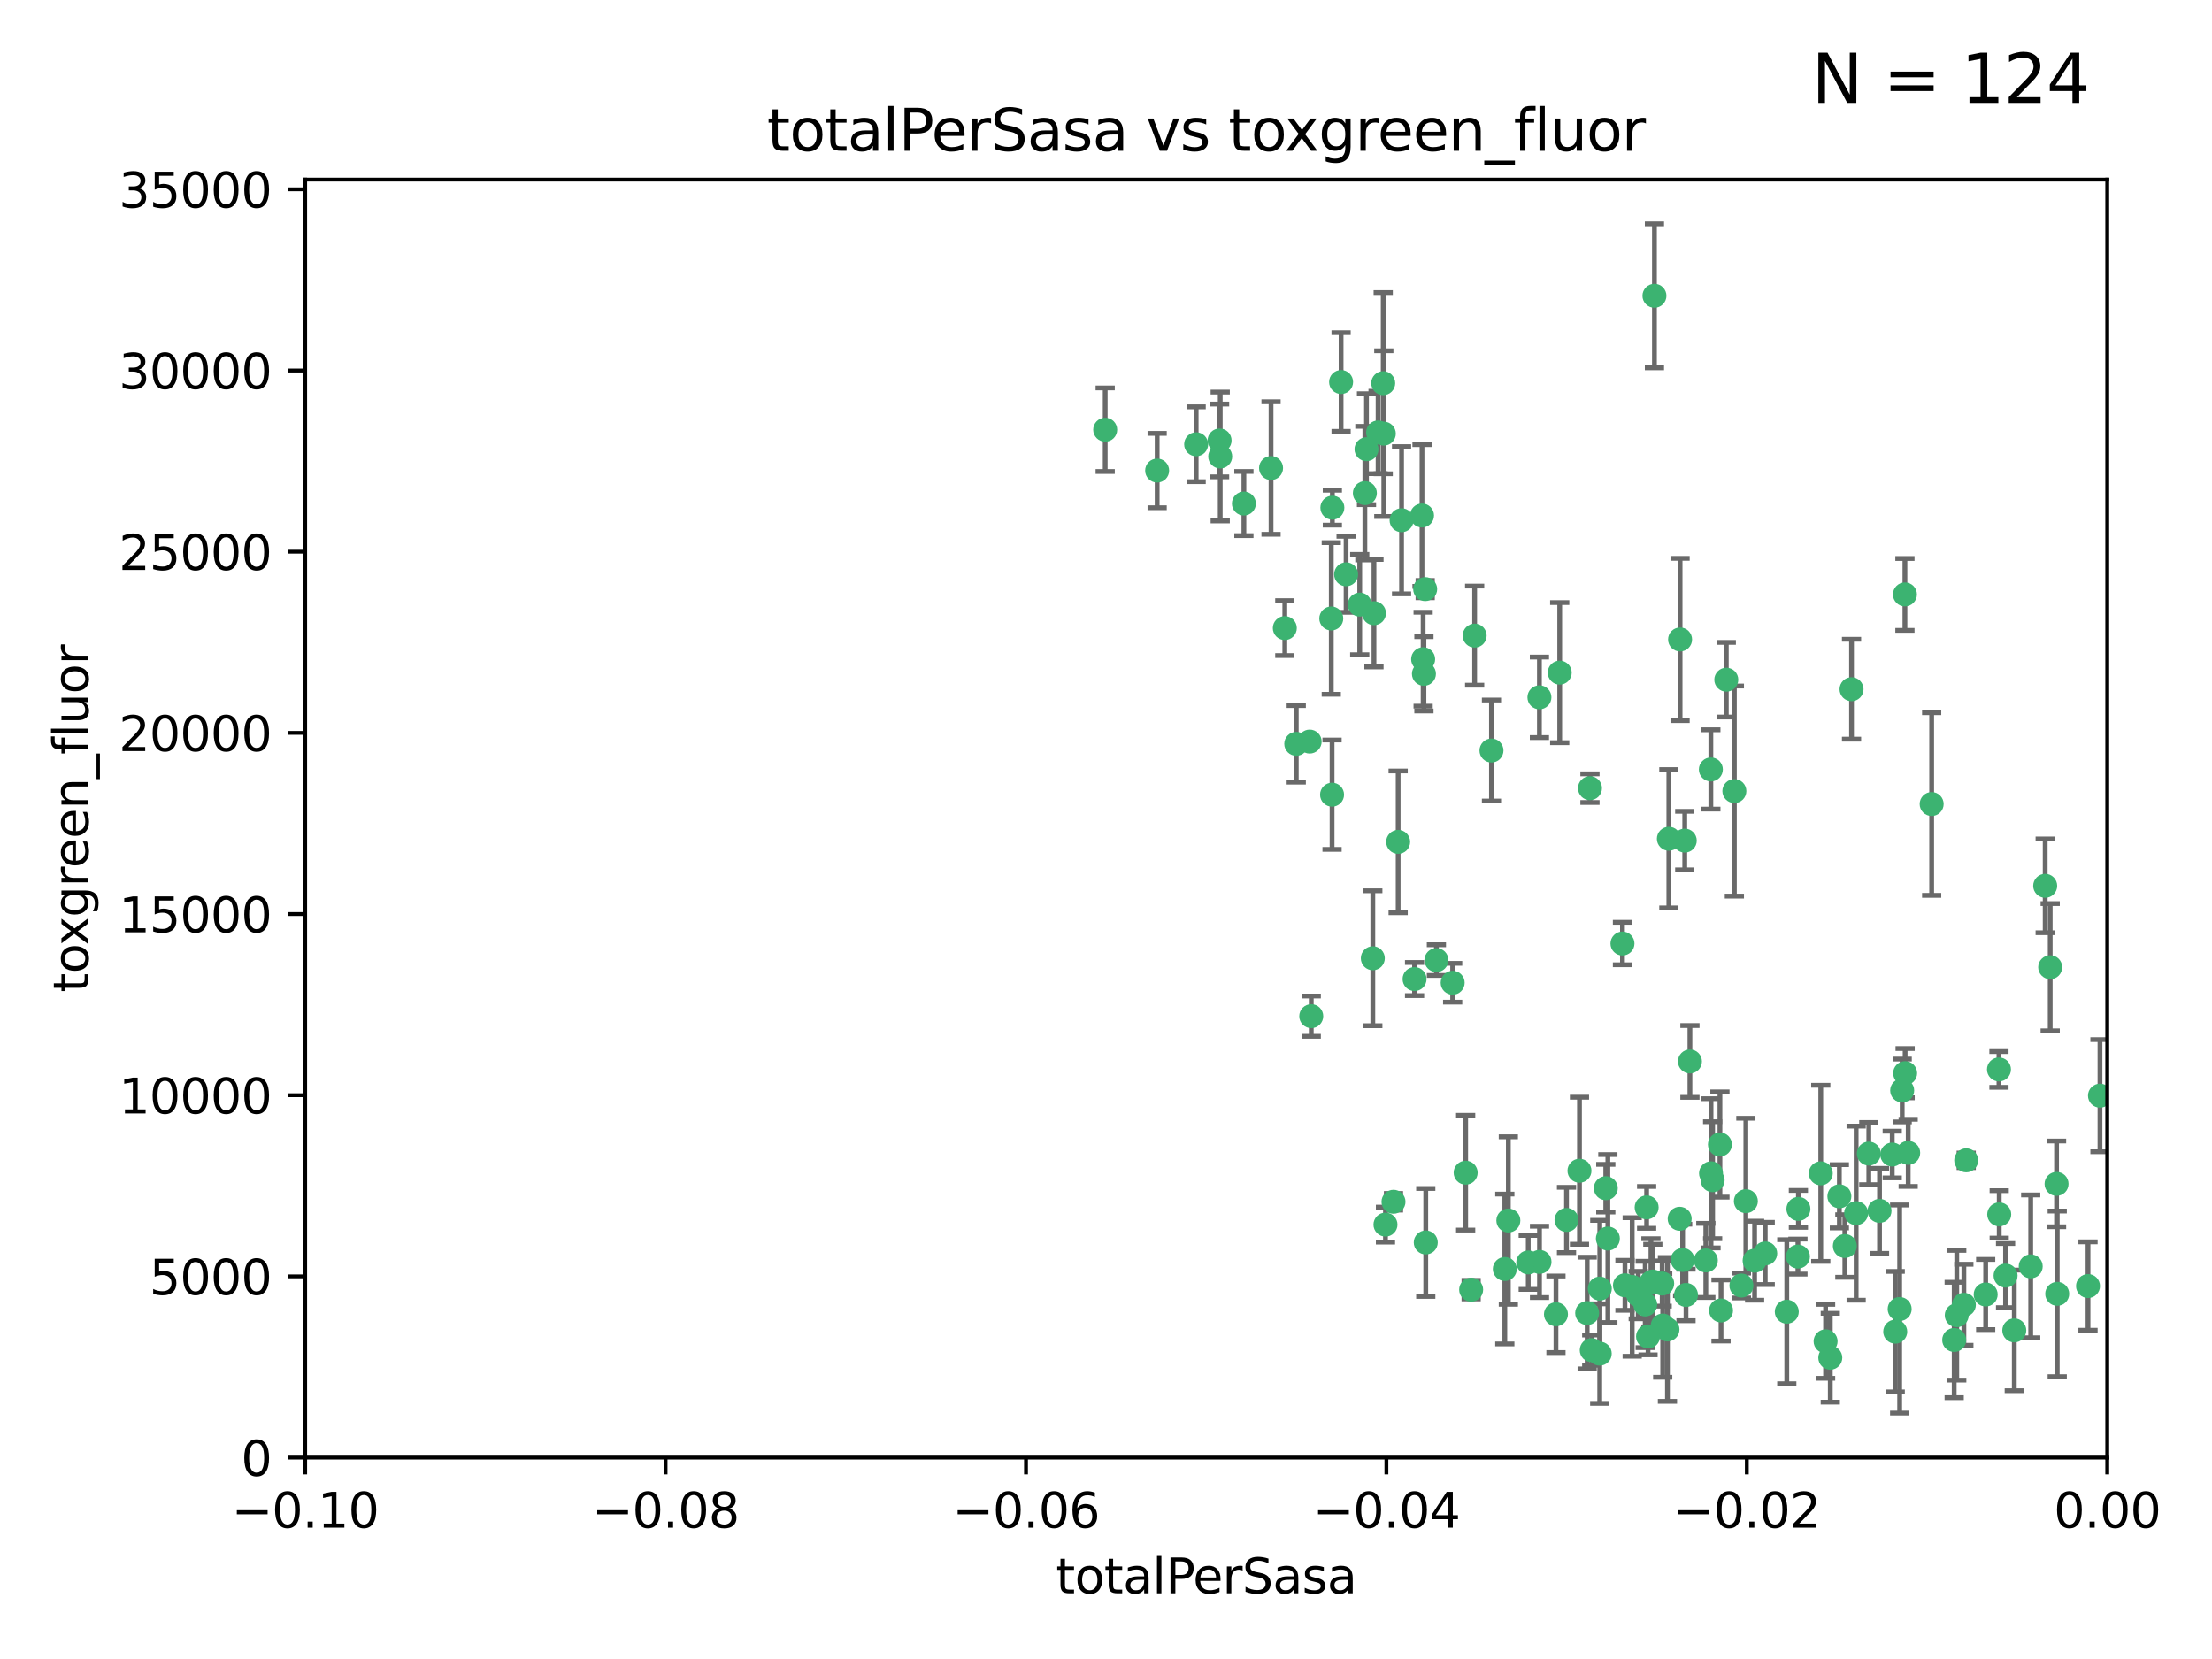 <?xml version="1.0" encoding="utf-8" standalone="no"?>
<!DOCTYPE svg PUBLIC "-//W3C//DTD SVG 1.1//EN"
  "http://www.w3.org/Graphics/SVG/1.1/DTD/svg11.dtd">
<svg xmlns:xlink="http://www.w3.org/1999/xlink" width="460.8pt" height="345.6pt" viewBox="0 0 460.8 345.6" xmlns="http://www.w3.org/2000/svg" version="1.1">
 <defs>
  <style type="text/css">*{stroke-linejoin: round; stroke-linecap: butt}</style>
 </defs>
 <g id="figure_1">
  <g id="patch_1">
   <path d="M 0 345.6 
L 460.8 345.6 
L 460.8 0 
L 0 0 
z
" style="fill: #ffffff"/>
  </g>
  <g id="axes_1">
   <g id="patch_2">
    <path d="M 63.571 303.64 
L 438.975 303.64 
L 438.975 37.411 
L 63.571 37.411 
z
" style="fill: #ffffff"/>
   </g>
   <g id="PathCollection_1">
    <defs>
     <path id="m9b77ce102e" d="M 0 1.118 
C 0.297 1.118 0.581 1 0.791 0.791 
C 1 0.581 1.118 0.297 1.118 0 
C 1.118 -0.297 1 -0.581 0.791 -0.791 
C 0.581 -1 0.297 -1.118 0 -1.118 
C -0.297 -1.118 -0.581 -1 -0.791 -0.791 
C -1 -0.581 -1.118 -0.297 -1.118 0 
C -1.118 0.297 -1 0.581 -0.791 0.791 
C -0.581 1 -0.297 1.118 0 1.118 
z
" style="stroke: #3cb371"/>
    </defs>
    <g clip-path="url(#p50375640c3)">
     <use xlink:href="#m9b77ce102e" x="241.055" y="98.026" style="fill: #3cb371; stroke: #3cb371"/>
     <use xlink:href="#m9b77ce102e" x="254.195" y="95.094" style="fill: #3cb371; stroke: #3cb371"/>
     <use xlink:href="#m9b77ce102e" x="230.231" y="89.516" style="fill: #3cb371; stroke: #3cb371"/>
     <use xlink:href="#m9b77ce102e" x="279.375" y="79.578" style="fill: #3cb371; stroke: #3cb371"/>
     <use xlink:href="#m9b77ce102e" x="284.327" y="102.727" style="fill: #3cb371; stroke: #3cb371"/>
     <use xlink:href="#m9b77ce102e" x="277.33" y="128.839" style="fill: #3cb371; stroke: #3cb371"/>
     <use xlink:href="#m9b77ce102e" x="296.465" y="137.321" style="fill: #3cb371; stroke: #3cb371"/>
     <use xlink:href="#m9b77ce102e" x="254.064" y="91.754" style="fill: #3cb371; stroke: #3cb371"/>
     <use xlink:href="#m9b77ce102e" x="283.258" y="125.947" style="fill: #3cb371; stroke: #3cb371"/>
     <use xlink:href="#m9b77ce102e" x="272.826" y="154.483" style="fill: #3cb371; stroke: #3cb371"/>
     <use xlink:href="#m9b77ce102e" x="296.232" y="107.386" style="fill: #3cb371; stroke: #3cb371"/>
     <use xlink:href="#m9b77ce102e" x="280.418" y="119.635" style="fill: #3cb371; stroke: #3cb371"/>
     <use xlink:href="#m9b77ce102e" x="288.148" y="79.819" style="fill: #3cb371; stroke: #3cb371"/>
     <use xlink:href="#m9b77ce102e" x="296.891" y="122.72" style="fill: #3cb371; stroke: #3cb371"/>
     <use xlink:href="#m9b77ce102e" x="294.679" y="203.953" style="fill: #3cb371; stroke: #3cb371"/>
     <use xlink:href="#m9b77ce102e" x="287.08" y="90.084" style="fill: #3cb371; stroke: #3cb371"/>
     <use xlink:href="#m9b77ce102e" x="270.035" y="154.954" style="fill: #3cb371; stroke: #3cb371"/>
     <use xlink:href="#m9b77ce102e" x="259.128" y="104.896" style="fill: #3cb371; stroke: #3cb371"/>
     <use xlink:href="#m9b77ce102e" x="310.702" y="156.348" style="fill: #3cb371; stroke: #3cb371"/>
     <use xlink:href="#m9b77ce102e" x="277.556" y="105.756" style="fill: #3cb371; stroke: #3cb371"/>
     <use xlink:href="#m9b77ce102e" x="264.783" y="97.498" style="fill: #3cb371; stroke: #3cb371"/>
     <use xlink:href="#m9b77ce102e" x="249.18" y="92.545" style="fill: #3cb371; stroke: #3cb371"/>
     <use xlink:href="#m9b77ce102e" x="277.493" y="165.548" style="fill: #3cb371; stroke: #3cb371"/>
     <use xlink:href="#m9b77ce102e" x="288.274" y="90.332" style="fill: #3cb371; stroke: #3cb371"/>
     <use xlink:href="#m9b77ce102e" x="273.159" y="211.686" style="fill: #3cb371; stroke: #3cb371"/>
     <use xlink:href="#m9b77ce102e" x="305.324" y="244.292" style="fill: #3cb371; stroke: #3cb371"/>
     <use xlink:href="#m9b77ce102e" x="299.229" y="200.005" style="fill: #3cb371; stroke: #3cb371"/>
     <use xlink:href="#m9b77ce102e" x="267.65" y="130.84" style="fill: #3cb371; stroke: #3cb371"/>
     <use xlink:href="#m9b77ce102e" x="288.62" y="255.109" style="fill: #3cb371; stroke: #3cb371"/>
     <use xlink:href="#m9b77ce102e" x="285.983" y="199.62" style="fill: #3cb371; stroke: #3cb371"/>
     <use xlink:href="#m9b77ce102e" x="291.26" y="175.376" style="fill: #3cb371; stroke: #3cb371"/>
     <use xlink:href="#m9b77ce102e" x="291.972" y="108.373" style="fill: #3cb371; stroke: #3cb371"/>
     <use xlink:href="#m9b77ce102e" x="296.63" y="140.37" style="fill: #3cb371; stroke: #3cb371"/>
     <use xlink:href="#m9b77ce102e" x="284.666" y="93.572" style="fill: #3cb371; stroke: #3cb371"/>
     <use xlink:href="#m9b77ce102e" x="286.223" y="127.738" style="fill: #3cb371; stroke: #3cb371"/>
     <use xlink:href="#m9b77ce102e" x="320.689" y="145.262" style="fill: #3cb371; stroke: #3cb371"/>
     <use xlink:href="#m9b77ce102e" x="314.216" y="254.258" style="fill: #3cb371; stroke: #3cb371"/>
     <use xlink:href="#m9b77ce102e" x="318.362" y="262.988" style="fill: #3cb371; stroke: #3cb371"/>
     <use xlink:href="#m9b77ce102e" x="324.917" y="140.122" style="fill: #3cb371; stroke: #3cb371"/>
     <use xlink:href="#m9b77ce102e" x="329.033" y="243.887" style="fill: #3cb371; stroke: #3cb371"/>
     <use xlink:href="#m9b77ce102e" x="330.637" y="273.532" style="fill: #3cb371; stroke: #3cb371"/>
     <use xlink:href="#m9b77ce102e" x="344.65" y="61.614" style="fill: #3cb371; stroke: #3cb371"/>
     <use xlink:href="#m9b77ce102e" x="320.707" y="262.875" style="fill: #3cb371; stroke: #3cb371"/>
     <use xlink:href="#m9b77ce102e" x="326.333" y="254.138" style="fill: #3cb371; stroke: #3cb371"/>
     <use xlink:href="#m9b77ce102e" x="334.946" y="258.016" style="fill: #3cb371; stroke: #3cb371"/>
     <use xlink:href="#m9b77ce102e" x="307.195" y="132.411" style="fill: #3cb371; stroke: #3cb371"/>
     <use xlink:href="#m9b77ce102e" x="324.135" y="273.79" style="fill: #3cb371; stroke: #3cb371"/>
     <use xlink:href="#m9b77ce102e" x="290.29" y="250.352" style="fill: #3cb371; stroke: #3cb371"/>
     <use xlink:href="#m9b77ce102e" x="346.372" y="276.134" style="fill: #3cb371; stroke: #3cb371"/>
     <use xlink:href="#m9b77ce102e" x="349.906" y="253.893" style="fill: #3cb371; stroke: #3cb371"/>
     <use xlink:href="#m9b77ce102e" x="334.515" y="247.522" style="fill: #3cb371; stroke: #3cb371"/>
     <use xlink:href="#m9b77ce102e" x="346.264" y="267.383" style="fill: #3cb371; stroke: #3cb371"/>
     <use xlink:href="#m9b77ce102e" x="302.616" y="204.723" style="fill: #3cb371; stroke: #3cb371"/>
     <use xlink:href="#m9b77ce102e" x="331.219" y="164.19" style="fill: #3cb371; stroke: #3cb371"/>
     <use xlink:href="#m9b77ce102e" x="349.991" y="133.213" style="fill: #3cb371; stroke: #3cb371"/>
     <use xlink:href="#m9b77ce102e" x="333.252" y="281.982" style="fill: #3cb371; stroke: #3cb371"/>
     <use xlink:href="#m9b77ce102e" x="347.362" y="276.945" style="fill: #3cb371; stroke: #3cb371"/>
     <use xlink:href="#m9b77ce102e" x="356.402" y="160.289" style="fill: #3cb371; stroke: #3cb371"/>
     <use xlink:href="#m9b77ce102e" x="337.988" y="196.552" style="fill: #3cb371; stroke: #3cb371"/>
     <use xlink:href="#m9b77ce102e" x="343.923" y="267.229" style="fill: #3cb371; stroke: #3cb371"/>
     <use xlink:href="#m9b77ce102e" x="340.015" y="268.102" style="fill: #3cb371; stroke: #3cb371"/>
     <use xlink:href="#m9b77ce102e" x="343.315" y="278.414" style="fill: #3cb371; stroke: #3cb371"/>
     <use xlink:href="#m9b77ce102e" x="333.267" y="268.44" style="fill: #3cb371; stroke: #3cb371"/>
     <use xlink:href="#m9b77ce102e" x="352.043" y="221.118" style="fill: #3cb371; stroke: #3cb371"/>
     <use xlink:href="#m9b77ce102e" x="347.654" y="174.728" style="fill: #3cb371; stroke: #3cb371"/>
     <use xlink:href="#m9b77ce102e" x="341.275" y="269.79" style="fill: #3cb371; stroke: #3cb371"/>
     <use xlink:href="#m9b77ce102e" x="342.727" y="271.745" style="fill: #3cb371; stroke: #3cb371"/>
     <use xlink:href="#m9b77ce102e" x="358.522" y="272.996" style="fill: #3cb371; stroke: #3cb371"/>
     <use xlink:href="#m9b77ce102e" x="356.438" y="244.424" style="fill: #3cb371; stroke: #3cb371"/>
     <use xlink:href="#m9b77ce102e" x="313.481" y="264.357" style="fill: #3cb371; stroke: #3cb371"/>
     <use xlink:href="#m9b77ce102e" x="359.619" y="141.593" style="fill: #3cb371; stroke: #3cb371"/>
     <use xlink:href="#m9b77ce102e" x="331.587" y="281.256" style="fill: #3cb371; stroke: #3cb371"/>
     <use xlink:href="#m9b77ce102e" x="350.965" y="175.112" style="fill: #3cb371; stroke: #3cb371"/>
     <use xlink:href="#m9b77ce102e" x="351.226" y="269.764" style="fill: #3cb371; stroke: #3cb371"/>
     <use xlink:href="#m9b77ce102e" x="338.506" y="267.759" style="fill: #3cb371; stroke: #3cb371"/>
     <use xlink:href="#m9b77ce102e" x="306.467" y="268.66" style="fill: #3cb371; stroke: #3cb371"/>
     <use xlink:href="#m9b77ce102e" x="362.768" y="267.805" style="fill: #3cb371; stroke: #3cb371"/>
     <use xlink:href="#m9b77ce102e" x="343.023" y="251.524" style="fill: #3cb371; stroke: #3cb371"/>
     <use xlink:href="#m9b77ce102e" x="363.694" y="250.228" style="fill: #3cb371; stroke: #3cb371"/>
     <use xlink:href="#m9b77ce102e" x="344.314" y="266.964" style="fill: #3cb371; stroke: #3cb371"/>
     <use xlink:href="#m9b77ce102e" x="367.728" y="261.117" style="fill: #3cb371; stroke: #3cb371"/>
     <use xlink:href="#m9b77ce102e" x="361.301" y="164.794" style="fill: #3cb371; stroke: #3cb371"/>
     <use xlink:href="#m9b77ce102e" x="374.538" y="261.772" style="fill: #3cb371; stroke: #3cb371"/>
     <use xlink:href="#m9b77ce102e" x="365.516" y="262.628" style="fill: #3cb371; stroke: #3cb371"/>
     <use xlink:href="#m9b77ce102e" x="355.356" y="262.571" style="fill: #3cb371; stroke: #3cb371"/>
     <use xlink:href="#m9b77ce102e" x="350.525" y="262.474" style="fill: #3cb371; stroke: #3cb371"/>
     <use xlink:href="#m9b77ce102e" x="385.708" y="143.576" style="fill: #3cb371; stroke: #3cb371"/>
     <use xlink:href="#m9b77ce102e" x="356.772" y="245.856" style="fill: #3cb371; stroke: #3cb371"/>
     <use xlink:href="#m9b77ce102e" x="358.294" y="238.42" style="fill: #3cb371; stroke: #3cb371"/>
     <use xlink:href="#m9b77ce102e" x="391.539" y="252.246" style="fill: #3cb371; stroke: #3cb371"/>
     <use xlink:href="#m9b77ce102e" x="394.187" y="240.511" style="fill: #3cb371; stroke: #3cb371"/>
     <use xlink:href="#m9b77ce102e" x="397.511" y="240.162" style="fill: #3cb371; stroke: #3cb371"/>
     <use xlink:href="#m9b77ce102e" x="384.316" y="259.568" style="fill: #3cb371; stroke: #3cb371"/>
     <use xlink:href="#m9b77ce102e" x="297.012" y="258.827" style="fill: #3cb371; stroke: #3cb371"/>
     <use xlink:href="#m9b77ce102e" x="374.638" y="251.838" style="fill: #3cb371; stroke: #3cb371"/>
     <use xlink:href="#m9b77ce102e" x="380.305" y="279.423" style="fill: #3cb371; stroke: #3cb371"/>
     <use xlink:href="#m9b77ce102e" x="402.401" y="167.495" style="fill: #3cb371; stroke: #3cb371"/>
     <use xlink:href="#m9b77ce102e" x="386.669" y="252.723" style="fill: #3cb371; stroke: #3cb371"/>
     <use xlink:href="#m9b77ce102e" x="396.872" y="223.562" style="fill: #3cb371; stroke: #3cb371"/>
     <use xlink:href="#m9b77ce102e" x="379.299" y="244.428" style="fill: #3cb371; stroke: #3cb371"/>
     <use xlink:href="#m9b77ce102e" x="381.282" y="282.837" style="fill: #3cb371; stroke: #3cb371"/>
     <use xlink:href="#m9b77ce102e" x="383.173" y="249.211" style="fill: #3cb371; stroke: #3cb371"/>
     <use xlink:href="#m9b77ce102e" x="396.26" y="227.169" style="fill: #3cb371; stroke: #3cb371"/>
     <use xlink:href="#m9b77ce102e" x="372.22" y="273.254" style="fill: #3cb371; stroke: #3cb371"/>
     <use xlink:href="#m9b77ce102e" x="407.628" y="273.991" style="fill: #3cb371; stroke: #3cb371"/>
     <use xlink:href="#m9b77ce102e" x="396.83" y="123.828" style="fill: #3cb371; stroke: #3cb371"/>
     <use xlink:href="#m9b77ce102e" x="389.306" y="240.314" style="fill: #3cb371; stroke: #3cb371"/>
     <use xlink:href="#m9b77ce102e" x="394.812" y="277.409" style="fill: #3cb371; stroke: #3cb371"/>
     <use xlink:href="#m9b77ce102e" x="409.599" y="241.718" style="fill: #3cb371; stroke: #3cb371"/>
     <use xlink:href="#m9b77ce102e" x="407.093" y="279.141" style="fill: #3cb371; stroke: #3cb371"/>
     <use xlink:href="#m9b77ce102e" x="395.734" y="272.694" style="fill: #3cb371; stroke: #3cb371"/>
     <use xlink:href="#m9b77ce102e" x="416.474" y="252.978" style="fill: #3cb371; stroke: #3cb371"/>
     <use xlink:href="#m9b77ce102e" x="413.653" y="269.669" style="fill: #3cb371; stroke: #3cb371"/>
     <use xlink:href="#m9b77ce102e" x="416.421" y="222.785" style="fill: #3cb371; stroke: #3cb371"/>
     <use xlink:href="#m9b77ce102e" x="409.112" y="271.808" style="fill: #3cb371; stroke: #3cb371"/>
     <use xlink:href="#m9b77ce102e" x="417.796" y="265.728" style="fill: #3cb371; stroke: #3cb371"/>
     <use xlink:href="#m9b77ce102e" x="419.611" y="277.145" style="fill: #3cb371; stroke: #3cb371"/>
     <use xlink:href="#m9b77ce102e" x="427.094" y="201.488" style="fill: #3cb371; stroke: #3cb371"/>
     <use xlink:href="#m9b77ce102e" x="423.033" y="263.81" style="fill: #3cb371; stroke: #3cb371"/>
     <use xlink:href="#m9b77ce102e" x="426.049" y="184.534" style="fill: #3cb371; stroke: #3cb371"/>
     <use xlink:href="#m9b77ce102e" x="428.419" y="246.624" style="fill: #3cb371; stroke: #3cb371"/>
     <use xlink:href="#m9b77ce102e" x="428.558" y="269.532" style="fill: #3cb371; stroke: #3cb371"/>
     <use xlink:href="#m9b77ce102e" x="434.973" y="267.91" style="fill: #3cb371; stroke: #3cb371"/>
     <use xlink:href="#m9b77ce102e" x="437.463" y="228.248" style="fill: #3cb371; stroke: #3cb371"/>
    </g>
   </g>
   <g id="matplotlib.axis_1">
    <g id="xtick_1">
     <g id="line2d_1">
      <defs>
       <path id="m44ea1c4435" d="M 0 0 
L 0 3.5 
" style="stroke: #000000; stroke-width: 0.8"/>
      </defs>
      <g>
       <use xlink:href="#m44ea1c4435" x="63.571" y="303.64" style="stroke: #000000; stroke-width: 0.8"/>
      </g>
     </g>
     <g id="text_1">
      <!-- −0.10 -->
      <g transform="translate(48.249 318.238)scale(0.1 -0.1)">
       <defs>
        <path id="DejaVuSans-2212" d="M 678 2272 
L 4684 2272 
L 4684 1741 
L 678 1741 
L 678 2272 
z
" transform="scale(0.016)"/>
        <path id="DejaVuSans-30" d="M 2034 4250 
Q 1547 4250 1301 3770 
Q 1056 3291 1056 2328 
Q 1056 1369 1301 889 
Q 1547 409 2034 409 
Q 2525 409 2770 889 
Q 3016 1369 3016 2328 
Q 3016 3291 2770 3770 
Q 2525 4250 2034 4250 
z
M 2034 4750 
Q 2819 4750 3233 4129 
Q 3647 3509 3647 2328 
Q 3647 1150 3233 529 
Q 2819 -91 2034 -91 
Q 1250 -91 836 529 
Q 422 1150 422 2328 
Q 422 3509 836 4129 
Q 1250 4750 2034 4750 
z
" transform="scale(0.016)"/>
        <path id="DejaVuSans-2e" d="M 684 794 
L 1344 794 
L 1344 0 
L 684 0 
L 684 794 
z
" transform="scale(0.016)"/>
        <path id="DejaVuSans-31" d="M 794 531 
L 1825 531 
L 1825 4091 
L 703 3866 
L 703 4441 
L 1819 4666 
L 2450 4666 
L 2450 531 
L 3481 531 
L 3481 0 
L 794 0 
L 794 531 
z
" transform="scale(0.016)"/>
       </defs>
       <use xlink:href="#DejaVuSans-2212"/>
       <use xlink:href="#DejaVuSans-30" x="83.789"/>
       <use xlink:href="#DejaVuSans-2e" x="147.412"/>
       <use xlink:href="#DejaVuSans-31" x="179.199"/>
       <use xlink:href="#DejaVuSans-30" x="242.822"/>
      </g>
     </g>
    </g>
    <g id="xtick_2">
     <g id="line2d_2">
      <g>
       <use xlink:href="#m44ea1c4435" x="138.652" y="303.64" style="stroke: #000000; stroke-width: 0.8"/>
      </g>
     </g>
     <g id="text_2">
      <!-- −0.08 -->
      <g transform="translate(123.329 318.238)scale(0.1 -0.1)">
       <defs>
        <path id="DejaVuSans-38" d="M 2034 2216 
Q 1584 2216 1326 1975 
Q 1069 1734 1069 1313 
Q 1069 891 1326 650 
Q 1584 409 2034 409 
Q 2484 409 2743 651 
Q 3003 894 3003 1313 
Q 3003 1734 2745 1975 
Q 2488 2216 2034 2216 
z
M 1403 2484 
Q 997 2584 770 2862 
Q 544 3141 544 3541 
Q 544 4100 942 4425 
Q 1341 4750 2034 4750 
Q 2731 4750 3128 4425 
Q 3525 4100 3525 3541 
Q 3525 3141 3298 2862 
Q 3072 2584 2669 2484 
Q 3125 2378 3379 2068 
Q 3634 1759 3634 1313 
Q 3634 634 3220 271 
Q 2806 -91 2034 -91 
Q 1263 -91 848 271 
Q 434 634 434 1313 
Q 434 1759 690 2068 
Q 947 2378 1403 2484 
z
M 1172 3481 
Q 1172 3119 1398 2916 
Q 1625 2713 2034 2713 
Q 2441 2713 2670 2916 
Q 2900 3119 2900 3481 
Q 2900 3844 2670 4047 
Q 2441 4250 2034 4250 
Q 1625 4250 1398 4047 
Q 1172 3844 1172 3481 
z
" transform="scale(0.016)"/>
       </defs>
       <use xlink:href="#DejaVuSans-2212"/>
       <use xlink:href="#DejaVuSans-30" x="83.789"/>
       <use xlink:href="#DejaVuSans-2e" x="147.412"/>
       <use xlink:href="#DejaVuSans-30" x="179.199"/>
       <use xlink:href="#DejaVuSans-38" x="242.822"/>
      </g>
     </g>
    </g>
    <g id="xtick_3">
     <g id="line2d_3">
      <g>
       <use xlink:href="#m44ea1c4435" x="213.733" y="303.64" style="stroke: #000000; stroke-width: 0.8"/>
      </g>
     </g>
     <g id="text_3">
      <!-- −0.06 -->
      <g transform="translate(198.41 318.238)scale(0.1 -0.1)">
       <defs>
        <path id="DejaVuSans-36" d="M 2113 2584 
Q 1688 2584 1439 2293 
Q 1191 2003 1191 1497 
Q 1191 994 1439 701 
Q 1688 409 2113 409 
Q 2538 409 2786 701 
Q 3034 994 3034 1497 
Q 3034 2003 2786 2293 
Q 2538 2584 2113 2584 
z
M 3366 4563 
L 3366 3988 
Q 3128 4100 2886 4159 
Q 2644 4219 2406 4219 
Q 1781 4219 1451 3797 
Q 1122 3375 1075 2522 
Q 1259 2794 1537 2939 
Q 1816 3084 2150 3084 
Q 2853 3084 3261 2657 
Q 3669 2231 3669 1497 
Q 3669 778 3244 343 
Q 2819 -91 2113 -91 
Q 1303 -91 875 529 
Q 447 1150 447 2328 
Q 447 3434 972 4092 
Q 1497 4750 2381 4750 
Q 2619 4750 2861 4703 
Q 3103 4656 3366 4563 
z
" transform="scale(0.016)"/>
       </defs>
       <use xlink:href="#DejaVuSans-2212"/>
       <use xlink:href="#DejaVuSans-30" x="83.789"/>
       <use xlink:href="#DejaVuSans-2e" x="147.412"/>
       <use xlink:href="#DejaVuSans-30" x="179.199"/>
       <use xlink:href="#DejaVuSans-36" x="242.822"/>
      </g>
     </g>
    </g>
    <g id="xtick_4">
     <g id="line2d_4">
      <g>
       <use xlink:href="#m44ea1c4435" x="288.813" y="303.64" style="stroke: #000000; stroke-width: 0.8"/>
      </g>
     </g>
     <g id="text_4">
      <!-- −0.04 -->
      <g transform="translate(273.491 318.238)scale(0.1 -0.1)">
       <defs>
        <path id="DejaVuSans-34" d="M 2419 4116 
L 825 1625 
L 2419 1625 
L 2419 4116 
z
M 2253 4666 
L 3047 4666 
L 3047 1625 
L 3713 1625 
L 3713 1100 
L 3047 1100 
L 3047 0 
L 2419 0 
L 2419 1100 
L 313 1100 
L 313 1709 
L 2253 4666 
z
" transform="scale(0.016)"/>
       </defs>
       <use xlink:href="#DejaVuSans-2212"/>
       <use xlink:href="#DejaVuSans-30" x="83.789"/>
       <use xlink:href="#DejaVuSans-2e" x="147.412"/>
       <use xlink:href="#DejaVuSans-30" x="179.199"/>
       <use xlink:href="#DejaVuSans-34" x="242.822"/>
      </g>
     </g>
    </g>
    <g id="xtick_5">
     <g id="line2d_5">
      <g>
       <use xlink:href="#m44ea1c4435" x="363.894" y="303.64" style="stroke: #000000; stroke-width: 0.8"/>
      </g>
     </g>
     <g id="text_5">
      <!-- −0.02 -->
      <g transform="translate(348.572 318.238)scale(0.1 -0.1)">
       <defs>
        <path id="DejaVuSans-32" d="M 1228 531 
L 3431 531 
L 3431 0 
L 469 0 
L 469 531 
Q 828 903 1448 1529 
Q 2069 2156 2228 2338 
Q 2531 2678 2651 2914 
Q 2772 3150 2772 3378 
Q 2772 3750 2511 3984 
Q 2250 4219 1831 4219 
Q 1534 4219 1204 4116 
Q 875 4013 500 3803 
L 500 4441 
Q 881 4594 1212 4672 
Q 1544 4750 1819 4750 
Q 2544 4750 2975 4387 
Q 3406 4025 3406 3419 
Q 3406 3131 3298 2873 
Q 3191 2616 2906 2266 
Q 2828 2175 2409 1742 
Q 1991 1309 1228 531 
z
" transform="scale(0.016)"/>
       </defs>
       <use xlink:href="#DejaVuSans-2212"/>
       <use xlink:href="#DejaVuSans-30" x="83.789"/>
       <use xlink:href="#DejaVuSans-2e" x="147.412"/>
       <use xlink:href="#DejaVuSans-30" x="179.199"/>
       <use xlink:href="#DejaVuSans-32" x="242.822"/>
      </g>
     </g>
    </g>
    <g id="xtick_6">
     <g id="line2d_6">
      <g>
       <use xlink:href="#m44ea1c4435" x="438.975" y="303.64" style="stroke: #000000; stroke-width: 0.8"/>
      </g>
     </g>
     <g id="text_6">
      <!-- 0.00 -->
      <g transform="translate(427.842 318.238)scale(0.1 -0.1)">
       <use xlink:href="#DejaVuSans-30"/>
       <use xlink:href="#DejaVuSans-2e" x="63.623"/>
       <use xlink:href="#DejaVuSans-30" x="95.41"/>
       <use xlink:href="#DejaVuSans-30" x="159.033"/>
      </g>
     </g>
    </g>
    <g id="text_7">
     <!-- totalPerSasa -->
     <g transform="translate(219.968 331.917)scale(0.1 -0.1)">
      <defs>
       <path id="DejaVuSans-74" d="M 1172 4494 
L 1172 3500 
L 2356 3500 
L 2356 3053 
L 1172 3053 
L 1172 1153 
Q 1172 725 1289 603 
Q 1406 481 1766 481 
L 2356 481 
L 2356 0 
L 1766 0 
Q 1100 0 847 248 
Q 594 497 594 1153 
L 594 3053 
L 172 3053 
L 172 3500 
L 594 3500 
L 594 4494 
L 1172 4494 
z
" transform="scale(0.016)"/>
       <path id="DejaVuSans-6f" d="M 1959 3097 
Q 1497 3097 1228 2736 
Q 959 2375 959 1747 
Q 959 1119 1226 758 
Q 1494 397 1959 397 
Q 2419 397 2687 759 
Q 2956 1122 2956 1747 
Q 2956 2369 2687 2733 
Q 2419 3097 1959 3097 
z
M 1959 3584 
Q 2709 3584 3137 3096 
Q 3566 2609 3566 1747 
Q 3566 888 3137 398 
Q 2709 -91 1959 -91 
Q 1206 -91 779 398 
Q 353 888 353 1747 
Q 353 2609 779 3096 
Q 1206 3584 1959 3584 
z
" transform="scale(0.016)"/>
       <path id="DejaVuSans-61" d="M 2194 1759 
Q 1497 1759 1228 1600 
Q 959 1441 959 1056 
Q 959 750 1161 570 
Q 1363 391 1709 391 
Q 2188 391 2477 730 
Q 2766 1069 2766 1631 
L 2766 1759 
L 2194 1759 
z
M 3341 1997 
L 3341 0 
L 2766 0 
L 2766 531 
Q 2569 213 2275 61 
Q 1981 -91 1556 -91 
Q 1019 -91 701 211 
Q 384 513 384 1019 
Q 384 1609 779 1909 
Q 1175 2209 1959 2209 
L 2766 2209 
L 2766 2266 
Q 2766 2663 2505 2880 
Q 2244 3097 1772 3097 
Q 1472 3097 1187 3025 
Q 903 2953 641 2809 
L 641 3341 
Q 956 3463 1253 3523 
Q 1550 3584 1831 3584 
Q 2591 3584 2966 3190 
Q 3341 2797 3341 1997 
z
" transform="scale(0.016)"/>
       <path id="DejaVuSans-6c" d="M 603 4863 
L 1178 4863 
L 1178 0 
L 603 0 
L 603 4863 
z
" transform="scale(0.016)"/>
       <path id="DejaVuSans-50" d="M 1259 4147 
L 1259 2394 
L 2053 2394 
Q 2494 2394 2734 2622 
Q 2975 2850 2975 3272 
Q 2975 3691 2734 3919 
Q 2494 4147 2053 4147 
L 1259 4147 
z
M 628 4666 
L 2053 4666 
Q 2838 4666 3239 4311 
Q 3641 3956 3641 3272 
Q 3641 2581 3239 2228 
Q 2838 1875 2053 1875 
L 1259 1875 
L 1259 0 
L 628 0 
L 628 4666 
z
" transform="scale(0.016)"/>
       <path id="DejaVuSans-65" d="M 3597 1894 
L 3597 1613 
L 953 1613 
Q 991 1019 1311 708 
Q 1631 397 2203 397 
Q 2534 397 2845 478 
Q 3156 559 3463 722 
L 3463 178 
Q 3153 47 2828 -22 
Q 2503 -91 2169 -91 
Q 1331 -91 842 396 
Q 353 884 353 1716 
Q 353 2575 817 3079 
Q 1281 3584 2069 3584 
Q 2775 3584 3186 3129 
Q 3597 2675 3597 1894 
z
M 3022 2063 
Q 3016 2534 2758 2815 
Q 2500 3097 2075 3097 
Q 1594 3097 1305 2825 
Q 1016 2553 972 2059 
L 3022 2063 
z
" transform="scale(0.016)"/>
       <path id="DejaVuSans-72" d="M 2631 2963 
Q 2534 3019 2420 3045 
Q 2306 3072 2169 3072 
Q 1681 3072 1420 2755 
Q 1159 2438 1159 1844 
L 1159 0 
L 581 0 
L 581 3500 
L 1159 3500 
L 1159 2956 
Q 1341 3275 1631 3429 
Q 1922 3584 2338 3584 
Q 2397 3584 2469 3576 
Q 2541 3569 2628 3553 
L 2631 2963 
z
" transform="scale(0.016)"/>
       <path id="DejaVuSans-53" d="M 3425 4513 
L 3425 3897 
Q 3066 4069 2747 4153 
Q 2428 4238 2131 4238 
Q 1616 4238 1336 4038 
Q 1056 3838 1056 3469 
Q 1056 3159 1242 3001 
Q 1428 2844 1947 2747 
L 2328 2669 
Q 3034 2534 3370 2195 
Q 3706 1856 3706 1288 
Q 3706 609 3251 259 
Q 2797 -91 1919 -91 
Q 1588 -91 1214 -16 
Q 841 59 441 206 
L 441 856 
Q 825 641 1194 531 
Q 1563 422 1919 422 
Q 2459 422 2753 634 
Q 3047 847 3047 1241 
Q 3047 1584 2836 1778 
Q 2625 1972 2144 2069 
L 1759 2144 
Q 1053 2284 737 2584 
Q 422 2884 422 3419 
Q 422 4038 858 4394 
Q 1294 4750 2059 4750 
Q 2388 4750 2728 4690 
Q 3069 4631 3425 4513 
z
" transform="scale(0.016)"/>
       <path id="DejaVuSans-73" d="M 2834 3397 
L 2834 2853 
Q 2591 2978 2328 3040 
Q 2066 3103 1784 3103 
Q 1356 3103 1142 2972 
Q 928 2841 928 2578 
Q 928 2378 1081 2264 
Q 1234 2150 1697 2047 
L 1894 2003 
Q 2506 1872 2764 1633 
Q 3022 1394 3022 966 
Q 3022 478 2636 193 
Q 2250 -91 1575 -91 
Q 1294 -91 989 -36 
Q 684 19 347 128 
L 347 722 
Q 666 556 975 473 
Q 1284 391 1588 391 
Q 1994 391 2212 530 
Q 2431 669 2431 922 
Q 2431 1156 2273 1281 
Q 2116 1406 1581 1522 
L 1381 1569 
Q 847 1681 609 1914 
Q 372 2147 372 2553 
Q 372 3047 722 3315 
Q 1072 3584 1716 3584 
Q 2034 3584 2315 3537 
Q 2597 3491 2834 3397 
z
" transform="scale(0.016)"/>
      </defs>
      <use xlink:href="#DejaVuSans-74"/>
      <use xlink:href="#DejaVuSans-6f" x="39.209"/>
      <use xlink:href="#DejaVuSans-74" x="100.391"/>
      <use xlink:href="#DejaVuSans-61" x="139.6"/>
      <use xlink:href="#DejaVuSans-6c" x="200.879"/>
      <use xlink:href="#DejaVuSans-50" x="228.662"/>
      <use xlink:href="#DejaVuSans-65" x="285.34"/>
      <use xlink:href="#DejaVuSans-72" x="346.863"/>
      <use xlink:href="#DejaVuSans-53" x="387.977"/>
      <use xlink:href="#DejaVuSans-61" x="451.453"/>
      <use xlink:href="#DejaVuSans-73" x="512.732"/>
      <use xlink:href="#DejaVuSans-61" x="564.832"/>
     </g>
    </g>
   </g>
   <g id="matplotlib.axis_2">
    <g id="ytick_1">
     <g id="line2d_7">
      <defs>
       <path id="mc60ed1fea6" d="M 0 0 
L -3.5 0 
" style="stroke: #000000; stroke-width: 0.8"/>
      </defs>
      <g>
       <use xlink:href="#mc60ed1fea6" x="63.571" y="303.64" style="stroke: #000000; stroke-width: 0.8"/>
      </g>
     </g>
     <g id="text_8">
      <!-- 0 -->
      <g transform="translate(50.209 307.439)scale(0.1 -0.1)">
       <use xlink:href="#DejaVuSans-30"/>
      </g>
     </g>
    </g>
    <g id="ytick_2">
     <g id="line2d_8">
      <g>
       <use xlink:href="#mc60ed1fea6" x="63.571" y="265.897" style="stroke: #000000; stroke-width: 0.8"/>
      </g>
     </g>
     <g id="text_9">
      <!-- 5000 -->
      <g transform="translate(31.121 269.696)scale(0.1 -0.1)">
       <defs>
        <path id="DejaVuSans-35" d="M 691 4666 
L 3169 4666 
L 3169 4134 
L 1269 4134 
L 1269 2991 
Q 1406 3038 1543 3061 
Q 1681 3084 1819 3084 
Q 2600 3084 3056 2656 
Q 3513 2228 3513 1497 
Q 3513 744 3044 326 
Q 2575 -91 1722 -91 
Q 1428 -91 1123 -41 
Q 819 9 494 109 
L 494 744 
Q 775 591 1075 516 
Q 1375 441 1709 441 
Q 2250 441 2565 725 
Q 2881 1009 2881 1497 
Q 2881 1984 2565 2268 
Q 2250 2553 1709 2553 
Q 1456 2553 1204 2497 
Q 953 2441 691 2322 
L 691 4666 
z
" transform="scale(0.016)"/>
       </defs>
       <use xlink:href="#DejaVuSans-35"/>
       <use xlink:href="#DejaVuSans-30" x="63.623"/>
       <use xlink:href="#DejaVuSans-30" x="127.246"/>
       <use xlink:href="#DejaVuSans-30" x="190.869"/>
      </g>
     </g>
    </g>
    <g id="ytick_3">
     <g id="line2d_9">
      <g>
       <use xlink:href="#mc60ed1fea6" x="63.571" y="228.154" style="stroke: #000000; stroke-width: 0.8"/>
      </g>
     </g>
     <g id="text_10">
      <!-- 10000 -->
      <g transform="translate(24.759 231.953)scale(0.1 -0.1)">
       <use xlink:href="#DejaVuSans-31"/>
       <use xlink:href="#DejaVuSans-30" x="63.623"/>
       <use xlink:href="#DejaVuSans-30" x="127.246"/>
       <use xlink:href="#DejaVuSans-30" x="190.869"/>
       <use xlink:href="#DejaVuSans-30" x="254.492"/>
      </g>
     </g>
    </g>
    <g id="ytick_4">
     <g id="line2d_10">
      <g>
       <use xlink:href="#mc60ed1fea6" x="63.571" y="190.411" style="stroke: #000000; stroke-width: 0.8"/>
      </g>
     </g>
     <g id="text_11">
      <!-- 15000 -->
      <g transform="translate(24.759 194.21)scale(0.1 -0.1)">
       <use xlink:href="#DejaVuSans-31"/>
       <use xlink:href="#DejaVuSans-35" x="63.623"/>
       <use xlink:href="#DejaVuSans-30" x="127.246"/>
       <use xlink:href="#DejaVuSans-30" x="190.869"/>
       <use xlink:href="#DejaVuSans-30" x="254.492"/>
      </g>
     </g>
    </g>
    <g id="ytick_5">
     <g id="line2d_11">
      <g>
       <use xlink:href="#mc60ed1fea6" x="63.571" y="152.668" style="stroke: #000000; stroke-width: 0.8"/>
      </g>
     </g>
     <g id="text_12">
      <!-- 20000 -->
      <g transform="translate(24.759 156.467)scale(0.1 -0.1)">
       <use xlink:href="#DejaVuSans-32"/>
       <use xlink:href="#DejaVuSans-30" x="63.623"/>
       <use xlink:href="#DejaVuSans-30" x="127.246"/>
       <use xlink:href="#DejaVuSans-30" x="190.869"/>
       <use xlink:href="#DejaVuSans-30" x="254.492"/>
      </g>
     </g>
    </g>
    <g id="ytick_6">
     <g id="line2d_12">
      <g>
       <use xlink:href="#mc60ed1fea6" x="63.571" y="114.925" style="stroke: #000000; stroke-width: 0.8"/>
      </g>
     </g>
     <g id="text_13">
      <!-- 25000 -->
      <g transform="translate(24.759 118.724)scale(0.1 -0.1)">
       <use xlink:href="#DejaVuSans-32"/>
       <use xlink:href="#DejaVuSans-35" x="63.623"/>
       <use xlink:href="#DejaVuSans-30" x="127.246"/>
       <use xlink:href="#DejaVuSans-30" x="190.869"/>
       <use xlink:href="#DejaVuSans-30" x="254.492"/>
      </g>
     </g>
    </g>
    <g id="ytick_7">
     <g id="line2d_13">
      <g>
       <use xlink:href="#mc60ed1fea6" x="63.571" y="77.181" style="stroke: #000000; stroke-width: 0.8"/>
      </g>
     </g>
     <g id="text_14">
      <!-- 30000 -->
      <g transform="translate(24.759 80.981)scale(0.1 -0.1)">
       <defs>
        <path id="DejaVuSans-33" d="M 2597 2516 
Q 3050 2419 3304 2112 
Q 3559 1806 3559 1356 
Q 3559 666 3084 287 
Q 2609 -91 1734 -91 
Q 1441 -91 1130 -33 
Q 819 25 488 141 
L 488 750 
Q 750 597 1062 519 
Q 1375 441 1716 441 
Q 2309 441 2620 675 
Q 2931 909 2931 1356 
Q 2931 1769 2642 2001 
Q 2353 2234 1838 2234 
L 1294 2234 
L 1294 2753 
L 1863 2753 
Q 2328 2753 2575 2939 
Q 2822 3125 2822 3475 
Q 2822 3834 2567 4026 
Q 2313 4219 1838 4219 
Q 1578 4219 1281 4162 
Q 984 4106 628 3988 
L 628 4550 
Q 988 4650 1302 4700 
Q 1616 4750 1894 4750 
Q 2613 4750 3031 4423 
Q 3450 4097 3450 3541 
Q 3450 3153 3228 2886 
Q 3006 2619 2597 2516 
z
" transform="scale(0.016)"/>
       </defs>
       <use xlink:href="#DejaVuSans-33"/>
       <use xlink:href="#DejaVuSans-30" x="63.623"/>
       <use xlink:href="#DejaVuSans-30" x="127.246"/>
       <use xlink:href="#DejaVuSans-30" x="190.869"/>
       <use xlink:href="#DejaVuSans-30" x="254.492"/>
      </g>
     </g>
    </g>
    <g id="ytick_8">
     <g id="line2d_14">
      <g>
       <use xlink:href="#mc60ed1fea6" x="63.571" y="39.438" style="stroke: #000000; stroke-width: 0.8"/>
      </g>
     </g>
     <g id="text_15">
      <!-- 35000 -->
      <g transform="translate(24.759 43.238)scale(0.1 -0.1)">
       <use xlink:href="#DejaVuSans-33"/>
       <use xlink:href="#DejaVuSans-35" x="63.623"/>
       <use xlink:href="#DejaVuSans-30" x="127.246"/>
       <use xlink:href="#DejaVuSans-30" x="190.869"/>
       <use xlink:href="#DejaVuSans-30" x="254.492"/>
      </g>
     </g>
    </g>
    <g id="text_16">
     <!-- toxgreen_fluor -->
     <g transform="translate(18.401 206.72)rotate(-90)scale(0.1 -0.1)">
      <defs>
       <path id="DejaVuSans-78" d="M 3513 3500 
L 2247 1797 
L 3578 0 
L 2900 0 
L 1881 1375 
L 863 0 
L 184 0 
L 1544 1831 
L 300 3500 
L 978 3500 
L 1906 2253 
L 2834 3500 
L 3513 3500 
z
" transform="scale(0.016)"/>
       <path id="DejaVuSans-67" d="M 2906 1791 
Q 2906 2416 2648 2759 
Q 2391 3103 1925 3103 
Q 1463 3103 1205 2759 
Q 947 2416 947 1791 
Q 947 1169 1205 825 
Q 1463 481 1925 481 
Q 2391 481 2648 825 
Q 2906 1169 2906 1791 
z
M 3481 434 
Q 3481 -459 3084 -895 
Q 2688 -1331 1869 -1331 
Q 1566 -1331 1297 -1286 
Q 1028 -1241 775 -1147 
L 775 -588 
Q 1028 -725 1275 -790 
Q 1522 -856 1778 -856 
Q 2344 -856 2625 -561 
Q 2906 -266 2906 331 
L 2906 616 
Q 2728 306 2450 153 
Q 2172 0 1784 0 
Q 1141 0 747 490 
Q 353 981 353 1791 
Q 353 2603 747 3093 
Q 1141 3584 1784 3584 
Q 2172 3584 2450 3431 
Q 2728 3278 2906 2969 
L 2906 3500 
L 3481 3500 
L 3481 434 
z
" transform="scale(0.016)"/>
       <path id="DejaVuSans-6e" d="M 3513 2113 
L 3513 0 
L 2938 0 
L 2938 2094 
Q 2938 2591 2744 2837 
Q 2550 3084 2163 3084 
Q 1697 3084 1428 2787 
Q 1159 2491 1159 1978 
L 1159 0 
L 581 0 
L 581 3500 
L 1159 3500 
L 1159 2956 
Q 1366 3272 1645 3428 
Q 1925 3584 2291 3584 
Q 2894 3584 3203 3211 
Q 3513 2838 3513 2113 
z
" transform="scale(0.016)"/>
       <path id="DejaVuSans-5f" d="M 3263 -1063 
L 3263 -1509 
L -63 -1509 
L -63 -1063 
L 3263 -1063 
z
" transform="scale(0.016)"/>
       <path id="DejaVuSans-66" d="M 2375 4863 
L 2375 4384 
L 1825 4384 
Q 1516 4384 1395 4259 
Q 1275 4134 1275 3809 
L 1275 3500 
L 2222 3500 
L 2222 3053 
L 1275 3053 
L 1275 0 
L 697 0 
L 697 3053 
L 147 3053 
L 147 3500 
L 697 3500 
L 697 3744 
Q 697 4328 969 4595 
Q 1241 4863 1831 4863 
L 2375 4863 
z
" transform="scale(0.016)"/>
       <path id="DejaVuSans-75" d="M 544 1381 
L 544 3500 
L 1119 3500 
L 1119 1403 
Q 1119 906 1312 657 
Q 1506 409 1894 409 
Q 2359 409 2629 706 
Q 2900 1003 2900 1516 
L 2900 3500 
L 3475 3500 
L 3475 0 
L 2900 0 
L 2900 538 
Q 2691 219 2414 64 
Q 2138 -91 1772 -91 
Q 1169 -91 856 284 
Q 544 659 544 1381 
z
M 1991 3584 
L 1991 3584 
z
" transform="scale(0.016)"/>
      </defs>
      <use xlink:href="#DejaVuSans-74"/>
      <use xlink:href="#DejaVuSans-6f" x="39.209"/>
      <use xlink:href="#DejaVuSans-78" x="97.266"/>
      <use xlink:href="#DejaVuSans-67" x="156.445"/>
      <use xlink:href="#DejaVuSans-72" x="219.922"/>
      <use xlink:href="#DejaVuSans-65" x="258.785"/>
      <use xlink:href="#DejaVuSans-65" x="320.309"/>
      <use xlink:href="#DejaVuSans-6e" x="381.832"/>
      <use xlink:href="#DejaVuSans-5f" x="445.211"/>
      <use xlink:href="#DejaVuSans-66" x="495.211"/>
      <use xlink:href="#DejaVuSans-6c" x="530.416"/>
      <use xlink:href="#DejaVuSans-75" x="558.199"/>
      <use xlink:href="#DejaVuSans-6f" x="621.578"/>
      <use xlink:href="#DejaVuSans-72" x="682.76"/>
     </g>
    </g>
   </g>
   <g id="LineCollection_1">
    <path d="M 241.055 105.772 
L 241.055 90.281 
" clip-path="url(#p50375640c3)" style="fill: none; stroke: #696969"/>
    <path d="M 254.195 108.514 
L 254.195 81.675 
" clip-path="url(#p50375640c3)" style="fill: none; stroke: #696969"/>
    <path d="M 230.231 98.217 
L 230.231 80.815 
" clip-path="url(#p50375640c3)" style="fill: none; stroke: #696969"/>
    <path d="M 279.375 89.863 
L 279.375 69.294 
" clip-path="url(#p50375640c3)" style="fill: none; stroke: #696969"/>
    <path d="M 284.327 116.638 
L 284.327 88.815 
" clip-path="url(#p50375640c3)" style="fill: none; stroke: #696969"/>
    <path d="M 277.33 144.637 
L 277.33 113.041 
" clip-path="url(#p50375640c3)" style="fill: none; stroke: #696969"/>
    <path d="M 296.465 147.102 
L 296.465 127.541 
" clip-path="url(#p50375640c3)" style="fill: none; stroke: #696969"/>
    <path d="M 254.064 99.334 
L 254.064 84.174 
" clip-path="url(#p50375640c3)" style="fill: none; stroke: #696969"/>
    <path d="M 283.258 136.397 
L 283.258 115.497 
" clip-path="url(#p50375640c3)" style="fill: none; stroke: #696969"/>
    <path d="M 272.826 155.048 
L 272.826 153.918 
" clip-path="url(#p50375640c3)" style="fill: none; stroke: #696969"/>
    <path d="M 296.232 122.155 
L 296.232 92.617 
" clip-path="url(#p50375640c3)" style="fill: none; stroke: #696969"/>
    <path d="M 280.418 127.554 
L 280.418 111.717 
" clip-path="url(#p50375640c3)" style="fill: none; stroke: #696969"/>
    <path d="M 288.148 98.693 
L 288.148 60.945 
" clip-path="url(#p50375640c3)" style="fill: none; stroke: #696969"/>
    <path d="M 296.891 124.514 
L 296.891 120.926 
" clip-path="url(#p50375640c3)" style="fill: none; stroke: #696969"/>
    <path d="M 294.679 207.405 
L 294.679 200.501 
" clip-path="url(#p50375640c3)" style="fill: none; stroke: #696969"/>
    <path d="M 287.08 98.668 
L 287.08 81.501 
" clip-path="url(#p50375640c3)" style="fill: none; stroke: #696969"/>
    <path d="M 270.035 162.929 
L 270.035 146.979 
" clip-path="url(#p50375640c3)" style="fill: none; stroke: #696969"/>
    <path d="M 259.128 111.578 
L 259.128 98.214 
" clip-path="url(#p50375640c3)" style="fill: none; stroke: #696969"/>
    <path d="M 310.702 166.868 
L 310.702 145.829 
" clip-path="url(#p50375640c3)" style="fill: none; stroke: #696969"/>
    <path d="M 277.556 109.392 
L 277.556 102.12 
" clip-path="url(#p50375640c3)" style="fill: none; stroke: #696969"/>
    <path d="M 264.783 111.302 
L 264.783 83.693 
" clip-path="url(#p50375640c3)" style="fill: none; stroke: #696969"/>
    <path d="M 249.18 100.341 
L 249.18 84.749 
" clip-path="url(#p50375640c3)" style="fill: none; stroke: #696969"/>
    <path d="M 277.493 176.939 
L 277.493 154.157 
" clip-path="url(#p50375640c3)" style="fill: none; stroke: #696969"/>
    <path d="M 288.274 107.592 
L 288.274 73.071 
" clip-path="url(#p50375640c3)" style="fill: none; stroke: #696969"/>
    <path d="M 273.159 215.883 
L 273.159 207.488 
" clip-path="url(#p50375640c3)" style="fill: none; stroke: #696969"/>
    <path d="M 305.324 256.247 
L 305.324 232.336 
" clip-path="url(#p50375640c3)" style="fill: none; stroke: #696969"/>
    <path d="M 299.229 203.204 
L 299.229 196.806 
" clip-path="url(#p50375640c3)" style="fill: none; stroke: #696969"/>
    <path d="M 267.65 136.561 
L 267.65 125.12 
" clip-path="url(#p50375640c3)" style="fill: none; stroke: #696969"/>
    <path d="M 288.62 258.755 
L 288.62 251.464 
" clip-path="url(#p50375640c3)" style="fill: none; stroke: #696969"/>
    <path d="M 285.983 213.675 
L 285.983 185.565 
" clip-path="url(#p50375640c3)" style="fill: none; stroke: #696969"/>
    <path d="M 291.26 190.142 
L 291.26 160.609 
" clip-path="url(#p50375640c3)" style="fill: none; stroke: #696969"/>
    <path d="M 291.972 123.707 
L 291.972 93.039 
" clip-path="url(#p50375640c3)" style="fill: none; stroke: #696969"/>
    <path d="M 296.63 148.106 
L 296.63 132.634 
" clip-path="url(#p50375640c3)" style="fill: none; stroke: #696969"/>
    <path d="M 284.666 105.129 
L 284.666 82.016 
" clip-path="url(#p50375640c3)" style="fill: none; stroke: #696969"/>
    <path d="M 286.223 138.926 
L 286.223 116.549 
" clip-path="url(#p50375640c3)" style="fill: none; stroke: #696969"/>
    <path d="M 320.689 153.647 
L 320.689 136.877 
" clip-path="url(#p50375640c3)" style="fill: none; stroke: #696969"/>
    <path d="M 314.216 271.704 
L 314.216 236.813 
" clip-path="url(#p50375640c3)" style="fill: none; stroke: #696969"/>
    <path d="M 318.362 268.605 
L 318.362 257.37 
" clip-path="url(#p50375640c3)" style="fill: none; stroke: #696969"/>
    <path d="M 324.917 154.719 
L 324.917 125.526 
" clip-path="url(#p50375640c3)" style="fill: none; stroke: #696969"/>
    <path d="M 329.033 259.205 
L 329.033 228.569 
" clip-path="url(#p50375640c3)" style="fill: none; stroke: #696969"/>
    <path d="M 330.637 285.166 
L 330.637 261.897 
" clip-path="url(#p50375640c3)" style="fill: none; stroke: #696969"/>
    <path d="M 344.65 76.614 
L 344.65 46.614 
" clip-path="url(#p50375640c3)" style="fill: none; stroke: #696969"/>
    <path d="M 320.707 270.304 
L 320.707 255.447 
" clip-path="url(#p50375640c3)" style="fill: none; stroke: #696969"/>
    <path d="M 326.333 260.938 
L 326.333 247.337 
" clip-path="url(#p50375640c3)" style="fill: none; stroke: #696969"/>
    <path d="M 334.946 275.516 
L 334.946 240.517 
" clip-path="url(#p50375640c3)" style="fill: none; stroke: #696969"/>
    <path d="M 307.195 142.738 
L 307.195 122.084 
" clip-path="url(#p50375640c3)" style="fill: none; stroke: #696969"/>
    <path d="M 324.135 281.762 
L 324.135 265.819 
" clip-path="url(#p50375640c3)" style="fill: none; stroke: #696969"/>
    <path d="M 290.29 252.089 
L 290.29 248.614 
" clip-path="url(#p50375640c3)" style="fill: none; stroke: #696969"/>
    <path d="M 346.372 286.914 
L 346.372 265.354 
" clip-path="url(#p50375640c3)" style="fill: none; stroke: #696969"/>
    <path d="M 349.906 254.845 
L 349.906 252.94 
" clip-path="url(#p50375640c3)" style="fill: none; stroke: #696969"/>
    <path d="M 334.515 252.489 
L 334.515 242.555 
" clip-path="url(#p50375640c3)" style="fill: none; stroke: #696969"/>
    <path d="M 346.264 272.088 
L 346.264 262.678 
" clip-path="url(#p50375640c3)" style="fill: none; stroke: #696969"/>
    <path d="M 302.616 208.763 
L 302.616 200.682 
" clip-path="url(#p50375640c3)" style="fill: none; stroke: #696969"/>
    <path d="M 331.219 167.175 
L 331.219 161.206 
" clip-path="url(#p50375640c3)" style="fill: none; stroke: #696969"/>
    <path d="M 349.991 150.11 
L 349.991 116.316 
" clip-path="url(#p50375640c3)" style="fill: none; stroke: #696969"/>
    <path d="M 333.252 292.352 
L 333.252 271.612 
" clip-path="url(#p50375640c3)" style="fill: none; stroke: #696969"/>
    <path d="M 347.362 291.925 
L 347.362 261.966 
" clip-path="url(#p50375640c3)" style="fill: none; stroke: #696969"/>
    <path d="M 356.402 168.551 
L 356.402 152.026 
" clip-path="url(#p50375640c3)" style="fill: none; stroke: #696969"/>
    <path d="M 337.988 200.974 
L 337.988 192.13 
" clip-path="url(#p50375640c3)" style="fill: none; stroke: #696969"/>
    <path d="M 343.923 276.417 
L 343.923 258.041 
" clip-path="url(#p50375640c3)" style="fill: none; stroke: #696969"/>
    <path d="M 340.015 282.529 
L 340.015 253.675 
" clip-path="url(#p50375640c3)" style="fill: none; stroke: #696969"/>
    <path d="M 343.315 282.239 
L 343.315 274.589 
" clip-path="url(#p50375640c3)" style="fill: none; stroke: #696969"/>
    <path d="M 333.267 282.654 
L 333.267 254.226 
" clip-path="url(#p50375640c3)" style="fill: none; stroke: #696969"/>
    <path d="M 352.043 228.596 
L 352.043 213.64 
" clip-path="url(#p50375640c3)" style="fill: none; stroke: #696969"/>
    <path d="M 347.654 189.135 
L 347.654 160.322 
" clip-path="url(#p50375640c3)" style="fill: none; stroke: #696969"/>
    <path d="M 341.275 274.732 
L 341.275 264.848 
" clip-path="url(#p50375640c3)" style="fill: none; stroke: #696969"/>
    <path d="M 342.727 280.736 
L 342.727 262.753 
" clip-path="url(#p50375640c3)" style="fill: none; stroke: #696969"/>
    <path d="M 358.522 279.359 
L 358.522 266.633 
" clip-path="url(#p50375640c3)" style="fill: none; stroke: #696969"/>
    <path d="M 356.438 259.965 
L 356.438 228.883 
" clip-path="url(#p50375640c3)" style="fill: none; stroke: #696969"/>
    <path d="M 313.481 279.964 
L 313.481 248.75 
" clip-path="url(#p50375640c3)" style="fill: none; stroke: #696969"/>
    <path d="M 359.619 149.363 
L 359.619 133.823 
" clip-path="url(#p50375640c3)" style="fill: none; stroke: #696969"/>
    <path d="M 331.587 284.411 
L 331.587 278.101 
" clip-path="url(#p50375640c3)" style="fill: none; stroke: #696969"/>
    <path d="M 350.965 181.212 
L 350.965 169.013 
" clip-path="url(#p50375640c3)" style="fill: none; stroke: #696969"/>
    <path d="M 351.226 275.127 
L 351.226 264.4 
" clip-path="url(#p50375640c3)" style="fill: none; stroke: #696969"/>
    <path d="M 338.506 272.962 
L 338.506 262.555 
" clip-path="url(#p50375640c3)" style="fill: none; stroke: #696969"/>
    <path d="M 306.467 270.587 
L 306.467 266.733 
" clip-path="url(#p50375640c3)" style="fill: none; stroke: #696969"/>
    <path d="M 362.768 270.39 
L 362.768 265.22 
" clip-path="url(#p50375640c3)" style="fill: none; stroke: #696969"/>
    <path d="M 343.023 255.883 
L 343.023 247.164 
" clip-path="url(#p50375640c3)" style="fill: none; stroke: #696969"/>
    <path d="M 363.694 267.51 
L 363.694 232.946 
" clip-path="url(#p50375640c3)" style="fill: none; stroke: #696969"/>
    <path d="M 344.314 274.72 
L 344.314 259.208 
" clip-path="url(#p50375640c3)" style="fill: none; stroke: #696969"/>
    <path d="M 367.728 267.597 
L 367.728 254.637 
" clip-path="url(#p50375640c3)" style="fill: none; stroke: #696969"/>
    <path d="M 361.301 186.68 
L 361.301 142.908 
" clip-path="url(#p50375640c3)" style="fill: none; stroke: #696969"/>
    <path d="M 374.538 265.422 
L 374.538 258.121 
" clip-path="url(#p50375640c3)" style="fill: none; stroke: #696969"/>
    <path d="M 365.516 270.857 
L 365.516 254.399 
" clip-path="url(#p50375640c3)" style="fill: none; stroke: #696969"/>
    <path d="M 355.356 270.288 
L 355.356 254.854 
" clip-path="url(#p50375640c3)" style="fill: none; stroke: #696969"/>
    <path d="M 350.525 269.915 
L 350.525 255.033 
" clip-path="url(#p50375640c3)" style="fill: none; stroke: #696969"/>
    <path d="M 385.708 153.98 
L 385.708 133.171 
" clip-path="url(#p50375640c3)" style="fill: none; stroke: #696969"/>
    <path d="M 356.772 258.035 
L 356.772 233.677 
" clip-path="url(#p50375640c3)" style="fill: none; stroke: #696969"/>
    <path d="M 358.294 249.385 
L 358.294 227.454 
" clip-path="url(#p50375640c3)" style="fill: none; stroke: #696969"/>
    <path d="M 391.539 261.1 
L 391.539 243.393 
" clip-path="url(#p50375640c3)" style="fill: none; stroke: #696969"/>
    <path d="M 394.187 245.375 
L 394.187 235.646 
" clip-path="url(#p50375640c3)" style="fill: none; stroke: #696969"/>
    <path d="M 397.511 247.153 
L 397.511 233.171 
" clip-path="url(#p50375640c3)" style="fill: none; stroke: #696969"/>
    <path d="M 384.316 266.084 
L 384.316 253.052 
" clip-path="url(#p50375640c3)" style="fill: none; stroke: #696969"/>
    <path d="M 297.012 270.066 
L 297.012 247.588 
" clip-path="url(#p50375640c3)" style="fill: none; stroke: #696969"/>
    <path d="M 374.638 255.685 
L 374.638 247.992 
" clip-path="url(#p50375640c3)" style="fill: none; stroke: #696969"/>
    <path d="M 380.305 287.127 
L 380.305 271.719 
" clip-path="url(#p50375640c3)" style="fill: none; stroke: #696969"/>
    <path d="M 402.401 186.519 
L 402.401 148.47 
" clip-path="url(#p50375640c3)" style="fill: none; stroke: #696969"/>
    <path d="M 386.669 270.856 
L 386.669 234.59 
" clip-path="url(#p50375640c3)" style="fill: none; stroke: #696969"/>
    <path d="M 396.872 228.692 
L 396.872 218.432 
" clip-path="url(#p50375640c3)" style="fill: none; stroke: #696969"/>
    <path d="M 379.299 262.775 
L 379.299 226.08 
" clip-path="url(#p50375640c3)" style="fill: none; stroke: #696969"/>
    <path d="M 381.282 292.089 
L 381.282 273.585 
" clip-path="url(#p50375640c3)" style="fill: none; stroke: #696969"/>
    <path d="M 383.173 255.803 
L 383.173 242.62 
" clip-path="url(#p50375640c3)" style="fill: none; stroke: #696969"/>
    <path d="M 396.26 233.713 
L 396.26 220.626 
" clip-path="url(#p50375640c3)" style="fill: none; stroke: #696969"/>
    <path d="M 372.22 288.261 
L 372.22 258.247 
" clip-path="url(#p50375640c3)" style="fill: none; stroke: #696969"/>
    <path d="M 407.628 287.508 
L 407.628 260.474 
" clip-path="url(#p50375640c3)" style="fill: none; stroke: #696969"/>
    <path d="M 396.83 131.314 
L 396.83 116.343 
" clip-path="url(#p50375640c3)" style="fill: none; stroke: #696969"/>
    <path d="M 389.306 246.787 
L 389.306 233.841 
" clip-path="url(#p50375640c3)" style="fill: none; stroke: #696969"/>
    <path d="M 394.812 289.954 
L 394.812 264.864 
" clip-path="url(#p50375640c3)" style="fill: none; stroke: #696969"/>
    <path d="M 409.599 243.231 
L 409.599 240.205 
" clip-path="url(#p50375640c3)" style="fill: none; stroke: #696969"/>
    <path d="M 407.093 291.163 
L 407.093 267.119 
" clip-path="url(#p50375640c3)" style="fill: none; stroke: #696969"/>
    <path d="M 395.734 294.367 
L 395.734 251.021 
" clip-path="url(#p50375640c3)" style="fill: none; stroke: #696969"/>
    <path d="M 416.474 257.921 
L 416.474 248.036 
" clip-path="url(#p50375640c3)" style="fill: none; stroke: #696969"/>
    <path d="M 413.653 276.98 
L 413.653 262.359 
" clip-path="url(#p50375640c3)" style="fill: none; stroke: #696969"/>
    <path d="M 416.421 226.514 
L 416.421 219.057 
" clip-path="url(#p50375640c3)" style="fill: none; stroke: #696969"/>
    <path d="M 409.112 280.246 
L 409.112 263.369 
" clip-path="url(#p50375640c3)" style="fill: none; stroke: #696969"/>
    <path d="M 417.796 272.404 
L 417.796 259.053 
" clip-path="url(#p50375640c3)" style="fill: none; stroke: #696969"/>
    <path d="M 419.611 289.704 
L 419.611 264.587 
" clip-path="url(#p50375640c3)" style="fill: none; stroke: #696969"/>
    <path d="M 427.094 214.744 
L 427.094 188.233 
" clip-path="url(#p50375640c3)" style="fill: none; stroke: #696969"/>
    <path d="M 423.033 278.689 
L 423.033 248.931 
" clip-path="url(#p50375640c3)" style="fill: none; stroke: #696969"/>
    <path d="M 426.049 194.3 
L 426.049 174.769 
" clip-path="url(#p50375640c3)" style="fill: none; stroke: #696969"/>
    <path d="M 428.419 255.558 
L 428.419 237.689 
" clip-path="url(#p50375640c3)" style="fill: none; stroke: #696969"/>
    <path d="M 428.558 286.782 
L 428.558 252.283 
" clip-path="url(#p50375640c3)" style="fill: none; stroke: #696969"/>
    <path d="M 434.973 277.119 
L 434.973 258.7 
" clip-path="url(#p50375640c3)" style="fill: none; stroke: #696969"/>
    <path d="M 437.463 239.929 
L 437.463 216.567 
" clip-path="url(#p50375640c3)" style="fill: none; stroke: #696969"/>
   </g>
   <g id="line2d_15">
    <defs>
     <path id="m87866da8d8" d="M 2 0 
L -2 -0 
" style="stroke: #696969"/>
    </defs>
    <g clip-path="url(#p50375640c3)">
     <use xlink:href="#m87866da8d8" x="241.055" y="105.772" style="fill: #696969; stroke: #696969"/>
     <use xlink:href="#m87866da8d8" x="254.195" y="108.514" style="fill: #696969; stroke: #696969"/>
     <use xlink:href="#m87866da8d8" x="230.231" y="98.217" style="fill: #696969; stroke: #696969"/>
     <use xlink:href="#m87866da8d8" x="279.375" y="89.863" style="fill: #696969; stroke: #696969"/>
     <use xlink:href="#m87866da8d8" x="284.327" y="116.638" style="fill: #696969; stroke: #696969"/>
     <use xlink:href="#m87866da8d8" x="277.33" y="144.637" style="fill: #696969; stroke: #696969"/>
     <use xlink:href="#m87866da8d8" x="296.465" y="147.102" style="fill: #696969; stroke: #696969"/>
     <use xlink:href="#m87866da8d8" x="254.064" y="99.334" style="fill: #696969; stroke: #696969"/>
     <use xlink:href="#m87866da8d8" x="283.258" y="136.397" style="fill: #696969; stroke: #696969"/>
     <use xlink:href="#m87866da8d8" x="272.826" y="155.048" style="fill: #696969; stroke: #696969"/>
     <use xlink:href="#m87866da8d8" x="296.232" y="122.155" style="fill: #696969; stroke: #696969"/>
     <use xlink:href="#m87866da8d8" x="280.418" y="127.554" style="fill: #696969; stroke: #696969"/>
     <use xlink:href="#m87866da8d8" x="288.148" y="98.693" style="fill: #696969; stroke: #696969"/>
     <use xlink:href="#m87866da8d8" x="296.891" y="124.514" style="fill: #696969; stroke: #696969"/>
     <use xlink:href="#m87866da8d8" x="294.679" y="207.405" style="fill: #696969; stroke: #696969"/>
     <use xlink:href="#m87866da8d8" x="287.08" y="98.668" style="fill: #696969; stroke: #696969"/>
     <use xlink:href="#m87866da8d8" x="270.035" y="162.929" style="fill: #696969; stroke: #696969"/>
     <use xlink:href="#m87866da8d8" x="259.128" y="111.578" style="fill: #696969; stroke: #696969"/>
     <use xlink:href="#m87866da8d8" x="310.702" y="166.868" style="fill: #696969; stroke: #696969"/>
     <use xlink:href="#m87866da8d8" x="277.556" y="109.392" style="fill: #696969; stroke: #696969"/>
     <use xlink:href="#m87866da8d8" x="264.783" y="111.302" style="fill: #696969; stroke: #696969"/>
     <use xlink:href="#m87866da8d8" x="249.18" y="100.341" style="fill: #696969; stroke: #696969"/>
     <use xlink:href="#m87866da8d8" x="277.493" y="176.939" style="fill: #696969; stroke: #696969"/>
     <use xlink:href="#m87866da8d8" x="288.274" y="107.592" style="fill: #696969; stroke: #696969"/>
     <use xlink:href="#m87866da8d8" x="273.159" y="215.883" style="fill: #696969; stroke: #696969"/>
     <use xlink:href="#m87866da8d8" x="305.324" y="256.247" style="fill: #696969; stroke: #696969"/>
     <use xlink:href="#m87866da8d8" x="299.229" y="203.204" style="fill: #696969; stroke: #696969"/>
     <use xlink:href="#m87866da8d8" x="267.65" y="136.561" style="fill: #696969; stroke: #696969"/>
     <use xlink:href="#m87866da8d8" x="288.62" y="258.755" style="fill: #696969; stroke: #696969"/>
     <use xlink:href="#m87866da8d8" x="285.983" y="213.675" style="fill: #696969; stroke: #696969"/>
     <use xlink:href="#m87866da8d8" x="291.26" y="190.142" style="fill: #696969; stroke: #696969"/>
     <use xlink:href="#m87866da8d8" x="291.972" y="123.707" style="fill: #696969; stroke: #696969"/>
     <use xlink:href="#m87866da8d8" x="296.63" y="148.106" style="fill: #696969; stroke: #696969"/>
     <use xlink:href="#m87866da8d8" x="284.666" y="105.129" style="fill: #696969; stroke: #696969"/>
     <use xlink:href="#m87866da8d8" x="286.223" y="138.926" style="fill: #696969; stroke: #696969"/>
     <use xlink:href="#m87866da8d8" x="320.689" y="153.647" style="fill: #696969; stroke: #696969"/>
     <use xlink:href="#m87866da8d8" x="314.216" y="271.704" style="fill: #696969; stroke: #696969"/>
     <use xlink:href="#m87866da8d8" x="318.362" y="268.605" style="fill: #696969; stroke: #696969"/>
     <use xlink:href="#m87866da8d8" x="324.917" y="154.719" style="fill: #696969; stroke: #696969"/>
     <use xlink:href="#m87866da8d8" x="329.033" y="259.205" style="fill: #696969; stroke: #696969"/>
     <use xlink:href="#m87866da8d8" x="330.637" y="285.166" style="fill: #696969; stroke: #696969"/>
     <use xlink:href="#m87866da8d8" x="344.65" y="76.614" style="fill: #696969; stroke: #696969"/>
     <use xlink:href="#m87866da8d8" x="320.707" y="270.304" style="fill: #696969; stroke: #696969"/>
     <use xlink:href="#m87866da8d8" x="326.333" y="260.938" style="fill: #696969; stroke: #696969"/>
     <use xlink:href="#m87866da8d8" x="334.946" y="275.516" style="fill: #696969; stroke: #696969"/>
     <use xlink:href="#m87866da8d8" x="307.195" y="142.738" style="fill: #696969; stroke: #696969"/>
     <use xlink:href="#m87866da8d8" x="324.135" y="281.762" style="fill: #696969; stroke: #696969"/>
     <use xlink:href="#m87866da8d8" x="290.29" y="252.089" style="fill: #696969; stroke: #696969"/>
     <use xlink:href="#m87866da8d8" x="346.372" y="286.914" style="fill: #696969; stroke: #696969"/>
     <use xlink:href="#m87866da8d8" x="349.906" y="254.845" style="fill: #696969; stroke: #696969"/>
     <use xlink:href="#m87866da8d8" x="334.515" y="252.489" style="fill: #696969; stroke: #696969"/>
     <use xlink:href="#m87866da8d8" x="346.264" y="272.088" style="fill: #696969; stroke: #696969"/>
     <use xlink:href="#m87866da8d8" x="302.616" y="208.763" style="fill: #696969; stroke: #696969"/>
     <use xlink:href="#m87866da8d8" x="331.219" y="167.175" style="fill: #696969; stroke: #696969"/>
     <use xlink:href="#m87866da8d8" x="349.991" y="150.11" style="fill: #696969; stroke: #696969"/>
     <use xlink:href="#m87866da8d8" x="333.252" y="292.352" style="fill: #696969; stroke: #696969"/>
     <use xlink:href="#m87866da8d8" x="347.362" y="291.925" style="fill: #696969; stroke: #696969"/>
     <use xlink:href="#m87866da8d8" x="356.402" y="168.551" style="fill: #696969; stroke: #696969"/>
     <use xlink:href="#m87866da8d8" x="337.988" y="200.974" style="fill: #696969; stroke: #696969"/>
     <use xlink:href="#m87866da8d8" x="343.923" y="276.417" style="fill: #696969; stroke: #696969"/>
     <use xlink:href="#m87866da8d8" x="340.015" y="282.529" style="fill: #696969; stroke: #696969"/>
     <use xlink:href="#m87866da8d8" x="343.315" y="282.239" style="fill: #696969; stroke: #696969"/>
     <use xlink:href="#m87866da8d8" x="333.267" y="282.654" style="fill: #696969; stroke: #696969"/>
     <use xlink:href="#m87866da8d8" x="352.043" y="228.596" style="fill: #696969; stroke: #696969"/>
     <use xlink:href="#m87866da8d8" x="347.654" y="189.135" style="fill: #696969; stroke: #696969"/>
     <use xlink:href="#m87866da8d8" x="341.275" y="274.732" style="fill: #696969; stroke: #696969"/>
     <use xlink:href="#m87866da8d8" x="342.727" y="280.736" style="fill: #696969; stroke: #696969"/>
     <use xlink:href="#m87866da8d8" x="358.522" y="279.359" style="fill: #696969; stroke: #696969"/>
     <use xlink:href="#m87866da8d8" x="356.438" y="259.965" style="fill: #696969; stroke: #696969"/>
     <use xlink:href="#m87866da8d8" x="313.481" y="279.964" style="fill: #696969; stroke: #696969"/>
     <use xlink:href="#m87866da8d8" x="359.619" y="149.363" style="fill: #696969; stroke: #696969"/>
     <use xlink:href="#m87866da8d8" x="331.587" y="284.411" style="fill: #696969; stroke: #696969"/>
     <use xlink:href="#m87866da8d8" x="350.965" y="181.212" style="fill: #696969; stroke: #696969"/>
     <use xlink:href="#m87866da8d8" x="351.226" y="275.127" style="fill: #696969; stroke: #696969"/>
     <use xlink:href="#m87866da8d8" x="338.506" y="272.962" style="fill: #696969; stroke: #696969"/>
     <use xlink:href="#m87866da8d8" x="306.467" y="270.587" style="fill: #696969; stroke: #696969"/>
     <use xlink:href="#m87866da8d8" x="362.768" y="270.39" style="fill: #696969; stroke: #696969"/>
     <use xlink:href="#m87866da8d8" x="343.023" y="255.883" style="fill: #696969; stroke: #696969"/>
     <use xlink:href="#m87866da8d8" x="363.694" y="267.51" style="fill: #696969; stroke: #696969"/>
     <use xlink:href="#m87866da8d8" x="344.314" y="274.72" style="fill: #696969; stroke: #696969"/>
     <use xlink:href="#m87866da8d8" x="367.728" y="267.597" style="fill: #696969; stroke: #696969"/>
     <use xlink:href="#m87866da8d8" x="361.301" y="186.68" style="fill: #696969; stroke: #696969"/>
     <use xlink:href="#m87866da8d8" x="374.538" y="265.422" style="fill: #696969; stroke: #696969"/>
     <use xlink:href="#m87866da8d8" x="365.516" y="270.857" style="fill: #696969; stroke: #696969"/>
     <use xlink:href="#m87866da8d8" x="355.356" y="270.288" style="fill: #696969; stroke: #696969"/>
     <use xlink:href="#m87866da8d8" x="350.525" y="269.915" style="fill: #696969; stroke: #696969"/>
     <use xlink:href="#m87866da8d8" x="385.708" y="153.98" style="fill: #696969; stroke: #696969"/>
     <use xlink:href="#m87866da8d8" x="356.772" y="258.035" style="fill: #696969; stroke: #696969"/>
     <use xlink:href="#m87866da8d8" x="358.294" y="249.385" style="fill: #696969; stroke: #696969"/>
     <use xlink:href="#m87866da8d8" x="391.539" y="261.1" style="fill: #696969; stroke: #696969"/>
     <use xlink:href="#m87866da8d8" x="394.187" y="245.375" style="fill: #696969; stroke: #696969"/>
     <use xlink:href="#m87866da8d8" x="397.511" y="247.153" style="fill: #696969; stroke: #696969"/>
     <use xlink:href="#m87866da8d8" x="384.316" y="266.084" style="fill: #696969; stroke: #696969"/>
     <use xlink:href="#m87866da8d8" x="297.012" y="270.066" style="fill: #696969; stroke: #696969"/>
     <use xlink:href="#m87866da8d8" x="374.638" y="255.685" style="fill: #696969; stroke: #696969"/>
     <use xlink:href="#m87866da8d8" x="380.305" y="287.127" style="fill: #696969; stroke: #696969"/>
     <use xlink:href="#m87866da8d8" x="402.401" y="186.519" style="fill: #696969; stroke: #696969"/>
     <use xlink:href="#m87866da8d8" x="386.669" y="270.856" style="fill: #696969; stroke: #696969"/>
     <use xlink:href="#m87866da8d8" x="396.872" y="228.692" style="fill: #696969; stroke: #696969"/>
     <use xlink:href="#m87866da8d8" x="379.299" y="262.775" style="fill: #696969; stroke: #696969"/>
     <use xlink:href="#m87866da8d8" x="381.282" y="292.089" style="fill: #696969; stroke: #696969"/>
     <use xlink:href="#m87866da8d8" x="383.173" y="255.803" style="fill: #696969; stroke: #696969"/>
     <use xlink:href="#m87866da8d8" x="396.26" y="233.713" style="fill: #696969; stroke: #696969"/>
     <use xlink:href="#m87866da8d8" x="372.22" y="288.261" style="fill: #696969; stroke: #696969"/>
     <use xlink:href="#m87866da8d8" x="407.628" y="287.508" style="fill: #696969; stroke: #696969"/>
     <use xlink:href="#m87866da8d8" x="396.83" y="131.314" style="fill: #696969; stroke: #696969"/>
     <use xlink:href="#m87866da8d8" x="389.306" y="246.787" style="fill: #696969; stroke: #696969"/>
     <use xlink:href="#m87866da8d8" x="394.812" y="289.954" style="fill: #696969; stroke: #696969"/>
     <use xlink:href="#m87866da8d8" x="409.599" y="243.231" style="fill: #696969; stroke: #696969"/>
     <use xlink:href="#m87866da8d8" x="407.093" y="291.163" style="fill: #696969; stroke: #696969"/>
     <use xlink:href="#m87866da8d8" x="395.734" y="294.367" style="fill: #696969; stroke: #696969"/>
     <use xlink:href="#m87866da8d8" x="416.474" y="257.921" style="fill: #696969; stroke: #696969"/>
     <use xlink:href="#m87866da8d8" x="413.653" y="276.98" style="fill: #696969; stroke: #696969"/>
     <use xlink:href="#m87866da8d8" x="416.421" y="226.514" style="fill: #696969; stroke: #696969"/>
     <use xlink:href="#m87866da8d8" x="409.112" y="280.246" style="fill: #696969; stroke: #696969"/>
     <use xlink:href="#m87866da8d8" x="417.796" y="272.404" style="fill: #696969; stroke: #696969"/>
     <use xlink:href="#m87866da8d8" x="419.611" y="289.704" style="fill: #696969; stroke: #696969"/>
     <use xlink:href="#m87866da8d8" x="427.094" y="214.744" style="fill: #696969; stroke: #696969"/>
     <use xlink:href="#m87866da8d8" x="423.033" y="278.689" style="fill: #696969; stroke: #696969"/>
     <use xlink:href="#m87866da8d8" x="426.049" y="194.3" style="fill: #696969; stroke: #696969"/>
     <use xlink:href="#m87866da8d8" x="428.419" y="255.558" style="fill: #696969; stroke: #696969"/>
     <use xlink:href="#m87866da8d8" x="428.558" y="286.782" style="fill: #696969; stroke: #696969"/>
     <use xlink:href="#m87866da8d8" x="434.973" y="277.119" style="fill: #696969; stroke: #696969"/>
     <use xlink:href="#m87866da8d8" x="437.463" y="239.929" style="fill: #696969; stroke: #696969"/>
    </g>
   </g>
   <g id="line2d_16">
    <g clip-path="url(#p50375640c3)">
     <use xlink:href="#m87866da8d8" x="241.055" y="90.281" style="fill: #696969; stroke: #696969"/>
     <use xlink:href="#m87866da8d8" x="254.195" y="81.675" style="fill: #696969; stroke: #696969"/>
     <use xlink:href="#m87866da8d8" x="230.231" y="80.815" style="fill: #696969; stroke: #696969"/>
     <use xlink:href="#m87866da8d8" x="279.375" y="69.294" style="fill: #696969; stroke: #696969"/>
     <use xlink:href="#m87866da8d8" x="284.327" y="88.815" style="fill: #696969; stroke: #696969"/>
     <use xlink:href="#m87866da8d8" x="277.33" y="113.041" style="fill: #696969; stroke: #696969"/>
     <use xlink:href="#m87866da8d8" x="296.465" y="127.541" style="fill: #696969; stroke: #696969"/>
     <use xlink:href="#m87866da8d8" x="254.064" y="84.174" style="fill: #696969; stroke: #696969"/>
     <use xlink:href="#m87866da8d8" x="283.258" y="115.497" style="fill: #696969; stroke: #696969"/>
     <use xlink:href="#m87866da8d8" x="272.826" y="153.918" style="fill: #696969; stroke: #696969"/>
     <use xlink:href="#m87866da8d8" x="296.232" y="92.617" style="fill: #696969; stroke: #696969"/>
     <use xlink:href="#m87866da8d8" x="280.418" y="111.717" style="fill: #696969; stroke: #696969"/>
     <use xlink:href="#m87866da8d8" x="288.148" y="60.945" style="fill: #696969; stroke: #696969"/>
     <use xlink:href="#m87866da8d8" x="296.891" y="120.926" style="fill: #696969; stroke: #696969"/>
     <use xlink:href="#m87866da8d8" x="294.679" y="200.501" style="fill: #696969; stroke: #696969"/>
     <use xlink:href="#m87866da8d8" x="287.08" y="81.501" style="fill: #696969; stroke: #696969"/>
     <use xlink:href="#m87866da8d8" x="270.035" y="146.979" style="fill: #696969; stroke: #696969"/>
     <use xlink:href="#m87866da8d8" x="259.128" y="98.214" style="fill: #696969; stroke: #696969"/>
     <use xlink:href="#m87866da8d8" x="310.702" y="145.829" style="fill: #696969; stroke: #696969"/>
     <use xlink:href="#m87866da8d8" x="277.556" y="102.12" style="fill: #696969; stroke: #696969"/>
     <use xlink:href="#m87866da8d8" x="264.783" y="83.693" style="fill: #696969; stroke: #696969"/>
     <use xlink:href="#m87866da8d8" x="249.18" y="84.749" style="fill: #696969; stroke: #696969"/>
     <use xlink:href="#m87866da8d8" x="277.493" y="154.157" style="fill: #696969; stroke: #696969"/>
     <use xlink:href="#m87866da8d8" x="288.274" y="73.071" style="fill: #696969; stroke: #696969"/>
     <use xlink:href="#m87866da8d8" x="273.159" y="207.488" style="fill: #696969; stroke: #696969"/>
     <use xlink:href="#m87866da8d8" x="305.324" y="232.336" style="fill: #696969; stroke: #696969"/>
     <use xlink:href="#m87866da8d8" x="299.229" y="196.806" style="fill: #696969; stroke: #696969"/>
     <use xlink:href="#m87866da8d8" x="267.65" y="125.12" style="fill: #696969; stroke: #696969"/>
     <use xlink:href="#m87866da8d8" x="288.62" y="251.464" style="fill: #696969; stroke: #696969"/>
     <use xlink:href="#m87866da8d8" x="285.983" y="185.565" style="fill: #696969; stroke: #696969"/>
     <use xlink:href="#m87866da8d8" x="291.26" y="160.609" style="fill: #696969; stroke: #696969"/>
     <use xlink:href="#m87866da8d8" x="291.972" y="93.039" style="fill: #696969; stroke: #696969"/>
     <use xlink:href="#m87866da8d8" x="296.63" y="132.634" style="fill: #696969; stroke: #696969"/>
     <use xlink:href="#m87866da8d8" x="284.666" y="82.016" style="fill: #696969; stroke: #696969"/>
     <use xlink:href="#m87866da8d8" x="286.223" y="116.549" style="fill: #696969; stroke: #696969"/>
     <use xlink:href="#m87866da8d8" x="320.689" y="136.877" style="fill: #696969; stroke: #696969"/>
     <use xlink:href="#m87866da8d8" x="314.216" y="236.813" style="fill: #696969; stroke: #696969"/>
     <use xlink:href="#m87866da8d8" x="318.362" y="257.37" style="fill: #696969; stroke: #696969"/>
     <use xlink:href="#m87866da8d8" x="324.917" y="125.526" style="fill: #696969; stroke: #696969"/>
     <use xlink:href="#m87866da8d8" x="329.033" y="228.569" style="fill: #696969; stroke: #696969"/>
     <use xlink:href="#m87866da8d8" x="330.637" y="261.897" style="fill: #696969; stroke: #696969"/>
     <use xlink:href="#m87866da8d8" x="344.65" y="46.614" style="fill: #696969; stroke: #696969"/>
     <use xlink:href="#m87866da8d8" x="320.707" y="255.447" style="fill: #696969; stroke: #696969"/>
     <use xlink:href="#m87866da8d8" x="326.333" y="247.337" style="fill: #696969; stroke: #696969"/>
     <use xlink:href="#m87866da8d8" x="334.946" y="240.517" style="fill: #696969; stroke: #696969"/>
     <use xlink:href="#m87866da8d8" x="307.195" y="122.084" style="fill: #696969; stroke: #696969"/>
     <use xlink:href="#m87866da8d8" x="324.135" y="265.819" style="fill: #696969; stroke: #696969"/>
     <use xlink:href="#m87866da8d8" x="290.29" y="248.614" style="fill: #696969; stroke: #696969"/>
     <use xlink:href="#m87866da8d8" x="346.372" y="265.354" style="fill: #696969; stroke: #696969"/>
     <use xlink:href="#m87866da8d8" x="349.906" y="252.94" style="fill: #696969; stroke: #696969"/>
     <use xlink:href="#m87866da8d8" x="334.515" y="242.555" style="fill: #696969; stroke: #696969"/>
     <use xlink:href="#m87866da8d8" x="346.264" y="262.678" style="fill: #696969; stroke: #696969"/>
     <use xlink:href="#m87866da8d8" x="302.616" y="200.682" style="fill: #696969; stroke: #696969"/>
     <use xlink:href="#m87866da8d8" x="331.219" y="161.206" style="fill: #696969; stroke: #696969"/>
     <use xlink:href="#m87866da8d8" x="349.991" y="116.316" style="fill: #696969; stroke: #696969"/>
     <use xlink:href="#m87866da8d8" x="333.252" y="271.612" style="fill: #696969; stroke: #696969"/>
     <use xlink:href="#m87866da8d8" x="347.362" y="261.966" style="fill: #696969; stroke: #696969"/>
     <use xlink:href="#m87866da8d8" x="356.402" y="152.026" style="fill: #696969; stroke: #696969"/>
     <use xlink:href="#m87866da8d8" x="337.988" y="192.13" style="fill: #696969; stroke: #696969"/>
     <use xlink:href="#m87866da8d8" x="343.923" y="258.041" style="fill: #696969; stroke: #696969"/>
     <use xlink:href="#m87866da8d8" x="340.015" y="253.675" style="fill: #696969; stroke: #696969"/>
     <use xlink:href="#m87866da8d8" x="343.315" y="274.589" style="fill: #696969; stroke: #696969"/>
     <use xlink:href="#m87866da8d8" x="333.267" y="254.226" style="fill: #696969; stroke: #696969"/>
     <use xlink:href="#m87866da8d8" x="352.043" y="213.64" style="fill: #696969; stroke: #696969"/>
     <use xlink:href="#m87866da8d8" x="347.654" y="160.322" style="fill: #696969; stroke: #696969"/>
     <use xlink:href="#m87866da8d8" x="341.275" y="264.848" style="fill: #696969; stroke: #696969"/>
     <use xlink:href="#m87866da8d8" x="342.727" y="262.753" style="fill: #696969; stroke: #696969"/>
     <use xlink:href="#m87866da8d8" x="358.522" y="266.633" style="fill: #696969; stroke: #696969"/>
     <use xlink:href="#m87866da8d8" x="356.438" y="228.883" style="fill: #696969; stroke: #696969"/>
     <use xlink:href="#m87866da8d8" x="313.481" y="248.75" style="fill: #696969; stroke: #696969"/>
     <use xlink:href="#m87866da8d8" x="359.619" y="133.823" style="fill: #696969; stroke: #696969"/>
     <use xlink:href="#m87866da8d8" x="331.587" y="278.101" style="fill: #696969; stroke: #696969"/>
     <use xlink:href="#m87866da8d8" x="350.965" y="169.013" style="fill: #696969; stroke: #696969"/>
     <use xlink:href="#m87866da8d8" x="351.226" y="264.4" style="fill: #696969; stroke: #696969"/>
     <use xlink:href="#m87866da8d8" x="338.506" y="262.555" style="fill: #696969; stroke: #696969"/>
     <use xlink:href="#m87866da8d8" x="306.467" y="266.733" style="fill: #696969; stroke: #696969"/>
     <use xlink:href="#m87866da8d8" x="362.768" y="265.22" style="fill: #696969; stroke: #696969"/>
     <use xlink:href="#m87866da8d8" x="343.023" y="247.164" style="fill: #696969; stroke: #696969"/>
     <use xlink:href="#m87866da8d8" x="363.694" y="232.946" style="fill: #696969; stroke: #696969"/>
     <use xlink:href="#m87866da8d8" x="344.314" y="259.208" style="fill: #696969; stroke: #696969"/>
     <use xlink:href="#m87866da8d8" x="367.728" y="254.637" style="fill: #696969; stroke: #696969"/>
     <use xlink:href="#m87866da8d8" x="361.301" y="142.908" style="fill: #696969; stroke: #696969"/>
     <use xlink:href="#m87866da8d8" x="374.538" y="258.121" style="fill: #696969; stroke: #696969"/>
     <use xlink:href="#m87866da8d8" x="365.516" y="254.399" style="fill: #696969; stroke: #696969"/>
     <use xlink:href="#m87866da8d8" x="355.356" y="254.854" style="fill: #696969; stroke: #696969"/>
     <use xlink:href="#m87866da8d8" x="350.525" y="255.033" style="fill: #696969; stroke: #696969"/>
     <use xlink:href="#m87866da8d8" x="385.708" y="133.171" style="fill: #696969; stroke: #696969"/>
     <use xlink:href="#m87866da8d8" x="356.772" y="233.677" style="fill: #696969; stroke: #696969"/>
     <use xlink:href="#m87866da8d8" x="358.294" y="227.454" style="fill: #696969; stroke: #696969"/>
     <use xlink:href="#m87866da8d8" x="391.539" y="243.393" style="fill: #696969; stroke: #696969"/>
     <use xlink:href="#m87866da8d8" x="394.187" y="235.646" style="fill: #696969; stroke: #696969"/>
     <use xlink:href="#m87866da8d8" x="397.511" y="233.171" style="fill: #696969; stroke: #696969"/>
     <use xlink:href="#m87866da8d8" x="384.316" y="253.052" style="fill: #696969; stroke: #696969"/>
     <use xlink:href="#m87866da8d8" x="297.012" y="247.588" style="fill: #696969; stroke: #696969"/>
     <use xlink:href="#m87866da8d8" x="374.638" y="247.992" style="fill: #696969; stroke: #696969"/>
     <use xlink:href="#m87866da8d8" x="380.305" y="271.719" style="fill: #696969; stroke: #696969"/>
     <use xlink:href="#m87866da8d8" x="402.401" y="148.47" style="fill: #696969; stroke: #696969"/>
     <use xlink:href="#m87866da8d8" x="386.669" y="234.59" style="fill: #696969; stroke: #696969"/>
     <use xlink:href="#m87866da8d8" x="396.872" y="218.432" style="fill: #696969; stroke: #696969"/>
     <use xlink:href="#m87866da8d8" x="379.299" y="226.08" style="fill: #696969; stroke: #696969"/>
     <use xlink:href="#m87866da8d8" x="381.282" y="273.585" style="fill: #696969; stroke: #696969"/>
     <use xlink:href="#m87866da8d8" x="383.173" y="242.62" style="fill: #696969; stroke: #696969"/>
     <use xlink:href="#m87866da8d8" x="396.26" y="220.626" style="fill: #696969; stroke: #696969"/>
     <use xlink:href="#m87866da8d8" x="372.22" y="258.247" style="fill: #696969; stroke: #696969"/>
     <use xlink:href="#m87866da8d8" x="407.628" y="260.474" style="fill: #696969; stroke: #696969"/>
     <use xlink:href="#m87866da8d8" x="396.83" y="116.343" style="fill: #696969; stroke: #696969"/>
     <use xlink:href="#m87866da8d8" x="389.306" y="233.841" style="fill: #696969; stroke: #696969"/>
     <use xlink:href="#m87866da8d8" x="394.812" y="264.864" style="fill: #696969; stroke: #696969"/>
     <use xlink:href="#m87866da8d8" x="409.599" y="240.205" style="fill: #696969; stroke: #696969"/>
     <use xlink:href="#m87866da8d8" x="407.093" y="267.119" style="fill: #696969; stroke: #696969"/>
     <use xlink:href="#m87866da8d8" x="395.734" y="251.021" style="fill: #696969; stroke: #696969"/>
     <use xlink:href="#m87866da8d8" x="416.474" y="248.036" style="fill: #696969; stroke: #696969"/>
     <use xlink:href="#m87866da8d8" x="413.653" y="262.359" style="fill: #696969; stroke: #696969"/>
     <use xlink:href="#m87866da8d8" x="416.421" y="219.057" style="fill: #696969; stroke: #696969"/>
     <use xlink:href="#m87866da8d8" x="409.112" y="263.369" style="fill: #696969; stroke: #696969"/>
     <use xlink:href="#m87866da8d8" x="417.796" y="259.053" style="fill: #696969; stroke: #696969"/>
     <use xlink:href="#m87866da8d8" x="419.611" y="264.587" style="fill: #696969; stroke: #696969"/>
     <use xlink:href="#m87866da8d8" x="427.094" y="188.233" style="fill: #696969; stroke: #696969"/>
     <use xlink:href="#m87866da8d8" x="423.033" y="248.931" style="fill: #696969; stroke: #696969"/>
     <use xlink:href="#m87866da8d8" x="426.049" y="174.769" style="fill: #696969; stroke: #696969"/>
     <use xlink:href="#m87866da8d8" x="428.419" y="237.689" style="fill: #696969; stroke: #696969"/>
     <use xlink:href="#m87866da8d8" x="428.558" y="252.283" style="fill: #696969; stroke: #696969"/>
     <use xlink:href="#m87866da8d8" x="434.973" y="258.7" style="fill: #696969; stroke: #696969"/>
     <use xlink:href="#m87866da8d8" x="437.463" y="216.567" style="fill: #696969; stroke: #696969"/>
    </g>
   </g>
   <g id="line2d_17">
    <defs>
     <path id="m1784c2aca8" d="M 0 2 
C 0.53 2 1.039 1.789 1.414 1.414 
C 1.789 1.039 2 0.53 2 0 
C 2 -0.53 1.789 -1.039 1.414 -1.414 
C 1.039 -1.789 0.53 -2 0 -2 
C -0.53 -2 -1.039 -1.789 -1.414 -1.414 
C -1.789 -1.039 -2 -0.53 -2 0 
C -2 0.53 -1.789 1.039 -1.414 1.414 
C -1.039 1.789 -0.53 2 0 2 
z
" style="stroke: #3cb371"/>
    </defs>
    <g clip-path="url(#p50375640c3)">
     <use xlink:href="#m1784c2aca8" x="241.055" y="98.026" style="fill: #3cb371; stroke: #3cb371"/>
     <use xlink:href="#m1784c2aca8" x="254.195" y="95.094" style="fill: #3cb371; stroke: #3cb371"/>
     <use xlink:href="#m1784c2aca8" x="230.231" y="89.516" style="fill: #3cb371; stroke: #3cb371"/>
     <use xlink:href="#m1784c2aca8" x="279.375" y="79.578" style="fill: #3cb371; stroke: #3cb371"/>
     <use xlink:href="#m1784c2aca8" x="284.327" y="102.727" style="fill: #3cb371; stroke: #3cb371"/>
     <use xlink:href="#m1784c2aca8" x="277.33" y="128.839" style="fill: #3cb371; stroke: #3cb371"/>
     <use xlink:href="#m1784c2aca8" x="296.465" y="137.321" style="fill: #3cb371; stroke: #3cb371"/>
     <use xlink:href="#m1784c2aca8" x="254.064" y="91.754" style="fill: #3cb371; stroke: #3cb371"/>
     <use xlink:href="#m1784c2aca8" x="283.258" y="125.947" style="fill: #3cb371; stroke: #3cb371"/>
     <use xlink:href="#m1784c2aca8" x="272.826" y="154.483" style="fill: #3cb371; stroke: #3cb371"/>
     <use xlink:href="#m1784c2aca8" x="296.232" y="107.386" style="fill: #3cb371; stroke: #3cb371"/>
     <use xlink:href="#m1784c2aca8" x="280.418" y="119.635" style="fill: #3cb371; stroke: #3cb371"/>
     <use xlink:href="#m1784c2aca8" x="288.148" y="79.819" style="fill: #3cb371; stroke: #3cb371"/>
     <use xlink:href="#m1784c2aca8" x="296.891" y="122.72" style="fill: #3cb371; stroke: #3cb371"/>
     <use xlink:href="#m1784c2aca8" x="294.679" y="203.953" style="fill: #3cb371; stroke: #3cb371"/>
     <use xlink:href="#m1784c2aca8" x="287.08" y="90.084" style="fill: #3cb371; stroke: #3cb371"/>
     <use xlink:href="#m1784c2aca8" x="270.035" y="154.954" style="fill: #3cb371; stroke: #3cb371"/>
     <use xlink:href="#m1784c2aca8" x="259.128" y="104.896" style="fill: #3cb371; stroke: #3cb371"/>
     <use xlink:href="#m1784c2aca8" x="310.702" y="156.348" style="fill: #3cb371; stroke: #3cb371"/>
     <use xlink:href="#m1784c2aca8" x="277.556" y="105.756" style="fill: #3cb371; stroke: #3cb371"/>
     <use xlink:href="#m1784c2aca8" x="264.783" y="97.498" style="fill: #3cb371; stroke: #3cb371"/>
     <use xlink:href="#m1784c2aca8" x="249.18" y="92.545" style="fill: #3cb371; stroke: #3cb371"/>
     <use xlink:href="#m1784c2aca8" x="277.493" y="165.548" style="fill: #3cb371; stroke: #3cb371"/>
     <use xlink:href="#m1784c2aca8" x="288.274" y="90.332" style="fill: #3cb371; stroke: #3cb371"/>
     <use xlink:href="#m1784c2aca8" x="273.159" y="211.686" style="fill: #3cb371; stroke: #3cb371"/>
     <use xlink:href="#m1784c2aca8" x="305.324" y="244.292" style="fill: #3cb371; stroke: #3cb371"/>
     <use xlink:href="#m1784c2aca8" x="299.229" y="200.005" style="fill: #3cb371; stroke: #3cb371"/>
     <use xlink:href="#m1784c2aca8" x="267.65" y="130.84" style="fill: #3cb371; stroke: #3cb371"/>
     <use xlink:href="#m1784c2aca8" x="288.62" y="255.109" style="fill: #3cb371; stroke: #3cb371"/>
     <use xlink:href="#m1784c2aca8" x="285.983" y="199.62" style="fill: #3cb371; stroke: #3cb371"/>
     <use xlink:href="#m1784c2aca8" x="291.26" y="175.376" style="fill: #3cb371; stroke: #3cb371"/>
     <use xlink:href="#m1784c2aca8" x="291.972" y="108.373" style="fill: #3cb371; stroke: #3cb371"/>
     <use xlink:href="#m1784c2aca8" x="296.63" y="140.37" style="fill: #3cb371; stroke: #3cb371"/>
     <use xlink:href="#m1784c2aca8" x="284.666" y="93.572" style="fill: #3cb371; stroke: #3cb371"/>
     <use xlink:href="#m1784c2aca8" x="286.223" y="127.738" style="fill: #3cb371; stroke: #3cb371"/>
     <use xlink:href="#m1784c2aca8" x="320.689" y="145.262" style="fill: #3cb371; stroke: #3cb371"/>
     <use xlink:href="#m1784c2aca8" x="314.216" y="254.258" style="fill: #3cb371; stroke: #3cb371"/>
     <use xlink:href="#m1784c2aca8" x="318.362" y="262.988" style="fill: #3cb371; stroke: #3cb371"/>
     <use xlink:href="#m1784c2aca8" x="324.917" y="140.122" style="fill: #3cb371; stroke: #3cb371"/>
     <use xlink:href="#m1784c2aca8" x="329.033" y="243.887" style="fill: #3cb371; stroke: #3cb371"/>
     <use xlink:href="#m1784c2aca8" x="330.637" y="273.532" style="fill: #3cb371; stroke: #3cb371"/>
     <use xlink:href="#m1784c2aca8" x="344.65" y="61.614" style="fill: #3cb371; stroke: #3cb371"/>
     <use xlink:href="#m1784c2aca8" x="320.707" y="262.875" style="fill: #3cb371; stroke: #3cb371"/>
     <use xlink:href="#m1784c2aca8" x="326.333" y="254.138" style="fill: #3cb371; stroke: #3cb371"/>
     <use xlink:href="#m1784c2aca8" x="334.946" y="258.016" style="fill: #3cb371; stroke: #3cb371"/>
     <use xlink:href="#m1784c2aca8" x="307.195" y="132.411" style="fill: #3cb371; stroke: #3cb371"/>
     <use xlink:href="#m1784c2aca8" x="324.135" y="273.79" style="fill: #3cb371; stroke: #3cb371"/>
     <use xlink:href="#m1784c2aca8" x="290.29" y="250.352" style="fill: #3cb371; stroke: #3cb371"/>
     <use xlink:href="#m1784c2aca8" x="346.372" y="276.134" style="fill: #3cb371; stroke: #3cb371"/>
     <use xlink:href="#m1784c2aca8" x="349.906" y="253.893" style="fill: #3cb371; stroke: #3cb371"/>
     <use xlink:href="#m1784c2aca8" x="334.515" y="247.522" style="fill: #3cb371; stroke: #3cb371"/>
     <use xlink:href="#m1784c2aca8" x="346.264" y="267.383" style="fill: #3cb371; stroke: #3cb371"/>
     <use xlink:href="#m1784c2aca8" x="302.616" y="204.723" style="fill: #3cb371; stroke: #3cb371"/>
     <use xlink:href="#m1784c2aca8" x="331.219" y="164.19" style="fill: #3cb371; stroke: #3cb371"/>
     <use xlink:href="#m1784c2aca8" x="349.991" y="133.213" style="fill: #3cb371; stroke: #3cb371"/>
     <use xlink:href="#m1784c2aca8" x="333.252" y="281.982" style="fill: #3cb371; stroke: #3cb371"/>
     <use xlink:href="#m1784c2aca8" x="347.362" y="276.945" style="fill: #3cb371; stroke: #3cb371"/>
     <use xlink:href="#m1784c2aca8" x="356.402" y="160.289" style="fill: #3cb371; stroke: #3cb371"/>
     <use xlink:href="#m1784c2aca8" x="337.988" y="196.552" style="fill: #3cb371; stroke: #3cb371"/>
     <use xlink:href="#m1784c2aca8" x="343.923" y="267.229" style="fill: #3cb371; stroke: #3cb371"/>
     <use xlink:href="#m1784c2aca8" x="340.015" y="268.102" style="fill: #3cb371; stroke: #3cb371"/>
     <use xlink:href="#m1784c2aca8" x="343.315" y="278.414" style="fill: #3cb371; stroke: #3cb371"/>
     <use xlink:href="#m1784c2aca8" x="333.267" y="268.44" style="fill: #3cb371; stroke: #3cb371"/>
     <use xlink:href="#m1784c2aca8" x="352.043" y="221.118" style="fill: #3cb371; stroke: #3cb371"/>
     <use xlink:href="#m1784c2aca8" x="347.654" y="174.728" style="fill: #3cb371; stroke: #3cb371"/>
     <use xlink:href="#m1784c2aca8" x="341.275" y="269.79" style="fill: #3cb371; stroke: #3cb371"/>
     <use xlink:href="#m1784c2aca8" x="342.727" y="271.745" style="fill: #3cb371; stroke: #3cb371"/>
     <use xlink:href="#m1784c2aca8" x="358.522" y="272.996" style="fill: #3cb371; stroke: #3cb371"/>
     <use xlink:href="#m1784c2aca8" x="356.438" y="244.424" style="fill: #3cb371; stroke: #3cb371"/>
     <use xlink:href="#m1784c2aca8" x="313.481" y="264.357" style="fill: #3cb371; stroke: #3cb371"/>
     <use xlink:href="#m1784c2aca8" x="359.619" y="141.593" style="fill: #3cb371; stroke: #3cb371"/>
     <use xlink:href="#m1784c2aca8" x="331.587" y="281.256" style="fill: #3cb371; stroke: #3cb371"/>
     <use xlink:href="#m1784c2aca8" x="350.965" y="175.112" style="fill: #3cb371; stroke: #3cb371"/>
     <use xlink:href="#m1784c2aca8" x="351.226" y="269.764" style="fill: #3cb371; stroke: #3cb371"/>
     <use xlink:href="#m1784c2aca8" x="338.506" y="267.759" style="fill: #3cb371; stroke: #3cb371"/>
     <use xlink:href="#m1784c2aca8" x="306.467" y="268.66" style="fill: #3cb371; stroke: #3cb371"/>
     <use xlink:href="#m1784c2aca8" x="362.768" y="267.805" style="fill: #3cb371; stroke: #3cb371"/>
     <use xlink:href="#m1784c2aca8" x="343.023" y="251.524" style="fill: #3cb371; stroke: #3cb371"/>
     <use xlink:href="#m1784c2aca8" x="363.694" y="250.228" style="fill: #3cb371; stroke: #3cb371"/>
     <use xlink:href="#m1784c2aca8" x="344.314" y="266.964" style="fill: #3cb371; stroke: #3cb371"/>
     <use xlink:href="#m1784c2aca8" x="367.728" y="261.117" style="fill: #3cb371; stroke: #3cb371"/>
     <use xlink:href="#m1784c2aca8" x="361.301" y="164.794" style="fill: #3cb371; stroke: #3cb371"/>
     <use xlink:href="#m1784c2aca8" x="374.538" y="261.772" style="fill: #3cb371; stroke: #3cb371"/>
     <use xlink:href="#m1784c2aca8" x="365.516" y="262.628" style="fill: #3cb371; stroke: #3cb371"/>
     <use xlink:href="#m1784c2aca8" x="355.356" y="262.571" style="fill: #3cb371; stroke: #3cb371"/>
     <use xlink:href="#m1784c2aca8" x="350.525" y="262.474" style="fill: #3cb371; stroke: #3cb371"/>
     <use xlink:href="#m1784c2aca8" x="385.708" y="143.576" style="fill: #3cb371; stroke: #3cb371"/>
     <use xlink:href="#m1784c2aca8" x="356.772" y="245.856" style="fill: #3cb371; stroke: #3cb371"/>
     <use xlink:href="#m1784c2aca8" x="358.294" y="238.42" style="fill: #3cb371; stroke: #3cb371"/>
     <use xlink:href="#m1784c2aca8" x="391.539" y="252.246" style="fill: #3cb371; stroke: #3cb371"/>
     <use xlink:href="#m1784c2aca8" x="394.187" y="240.511" style="fill: #3cb371; stroke: #3cb371"/>
     <use xlink:href="#m1784c2aca8" x="397.511" y="240.162" style="fill: #3cb371; stroke: #3cb371"/>
     <use xlink:href="#m1784c2aca8" x="384.316" y="259.568" style="fill: #3cb371; stroke: #3cb371"/>
     <use xlink:href="#m1784c2aca8" x="297.012" y="258.827" style="fill: #3cb371; stroke: #3cb371"/>
     <use xlink:href="#m1784c2aca8" x="374.638" y="251.838" style="fill: #3cb371; stroke: #3cb371"/>
     <use xlink:href="#m1784c2aca8" x="380.305" y="279.423" style="fill: #3cb371; stroke: #3cb371"/>
     <use xlink:href="#m1784c2aca8" x="402.401" y="167.495" style="fill: #3cb371; stroke: #3cb371"/>
     <use xlink:href="#m1784c2aca8" x="386.669" y="252.723" style="fill: #3cb371; stroke: #3cb371"/>
     <use xlink:href="#m1784c2aca8" x="396.872" y="223.562" style="fill: #3cb371; stroke: #3cb371"/>
     <use xlink:href="#m1784c2aca8" x="379.299" y="244.428" style="fill: #3cb371; stroke: #3cb371"/>
     <use xlink:href="#m1784c2aca8" x="381.282" y="282.837" style="fill: #3cb371; stroke: #3cb371"/>
     <use xlink:href="#m1784c2aca8" x="383.173" y="249.211" style="fill: #3cb371; stroke: #3cb371"/>
     <use xlink:href="#m1784c2aca8" x="396.26" y="227.169" style="fill: #3cb371; stroke: #3cb371"/>
     <use xlink:href="#m1784c2aca8" x="372.22" y="273.254" style="fill: #3cb371; stroke: #3cb371"/>
     <use xlink:href="#m1784c2aca8" x="407.628" y="273.991" style="fill: #3cb371; stroke: #3cb371"/>
     <use xlink:href="#m1784c2aca8" x="396.83" y="123.828" style="fill: #3cb371; stroke: #3cb371"/>
     <use xlink:href="#m1784c2aca8" x="389.306" y="240.314" style="fill: #3cb371; stroke: #3cb371"/>
     <use xlink:href="#m1784c2aca8" x="394.812" y="277.409" style="fill: #3cb371; stroke: #3cb371"/>
     <use xlink:href="#m1784c2aca8" x="409.599" y="241.718" style="fill: #3cb371; stroke: #3cb371"/>
     <use xlink:href="#m1784c2aca8" x="407.093" y="279.141" style="fill: #3cb371; stroke: #3cb371"/>
     <use xlink:href="#m1784c2aca8" x="395.734" y="272.694" style="fill: #3cb371; stroke: #3cb371"/>
     <use xlink:href="#m1784c2aca8" x="416.474" y="252.978" style="fill: #3cb371; stroke: #3cb371"/>
     <use xlink:href="#m1784c2aca8" x="413.653" y="269.669" style="fill: #3cb371; stroke: #3cb371"/>
     <use xlink:href="#m1784c2aca8" x="416.421" y="222.785" style="fill: #3cb371; stroke: #3cb371"/>
     <use xlink:href="#m1784c2aca8" x="409.112" y="271.808" style="fill: #3cb371; stroke: #3cb371"/>
     <use xlink:href="#m1784c2aca8" x="417.796" y="265.728" style="fill: #3cb371; stroke: #3cb371"/>
     <use xlink:href="#m1784c2aca8" x="419.611" y="277.145" style="fill: #3cb371; stroke: #3cb371"/>
     <use xlink:href="#m1784c2aca8" x="427.094" y="201.488" style="fill: #3cb371; stroke: #3cb371"/>
     <use xlink:href="#m1784c2aca8" x="423.033" y="263.81" style="fill: #3cb371; stroke: #3cb371"/>
     <use xlink:href="#m1784c2aca8" x="426.049" y="184.534" style="fill: #3cb371; stroke: #3cb371"/>
     <use xlink:href="#m1784c2aca8" x="428.419" y="246.624" style="fill: #3cb371; stroke: #3cb371"/>
     <use xlink:href="#m1784c2aca8" x="428.558" y="269.532" style="fill: #3cb371; stroke: #3cb371"/>
     <use xlink:href="#m1784c2aca8" x="434.973" y="267.91" style="fill: #3cb371; stroke: #3cb371"/>
     <use xlink:href="#m1784c2aca8" x="437.463" y="228.248" style="fill: #3cb371; stroke: #3cb371"/>
    </g>
   </g>
   <g id="patch_3">
    <path d="M 63.571 303.64 
L 63.571 37.411 
" style="fill: none; stroke: #000000; stroke-width: 0.8; stroke-linejoin: miter; stroke-linecap: square"/>
   </g>
   <g id="patch_4">
    <path d="M 438.975 303.64 
L 438.975 37.411 
" style="fill: none; stroke: #000000; stroke-width: 0.8; stroke-linejoin: miter; stroke-linecap: square"/>
   </g>
   <g id="patch_5">
    <path d="M 63.571 303.64 
L 438.975 303.64 
" style="fill: none; stroke: #000000; stroke-width: 0.8; stroke-linejoin: miter; stroke-linecap: square"/>
   </g>
   <g id="patch_6">
    <path d="M 63.571 37.411 
L 438.975 37.411 
" style="fill: none; stroke: #000000; stroke-width: 0.8; stroke-linejoin: miter; stroke-linecap: square"/>
   </g>
   <g id="text_17">
    <!-- N = 124 -->
    <g transform="translate(377.394 21.426)scale(0.14 -0.14)">
     <defs>
      <path id="DejaVuSans-4e" d="M 628 4666 
L 1478 4666 
L 3547 763 
L 3547 4666 
L 4159 4666 
L 4159 0 
L 3309 0 
L 1241 3903 
L 1241 0 
L 628 0 
L 628 4666 
z
" transform="scale(0.016)"/>
      <path id="DejaVuSans-20" transform="scale(0.016)"/>
      <path id="DejaVuSans-3d" d="M 678 2906 
L 4684 2906 
L 4684 2381 
L 678 2381 
L 678 2906 
z
M 678 1631 
L 4684 1631 
L 4684 1100 
L 678 1100 
L 678 1631 
z
" transform="scale(0.016)"/>
     </defs>
     <use xlink:href="#DejaVuSans-4e"/>
     <use xlink:href="#DejaVuSans-20" x="74.805"/>
     <use xlink:href="#DejaVuSans-3d" x="106.592"/>
     <use xlink:href="#DejaVuSans-20" x="190.381"/>
     <use xlink:href="#DejaVuSans-31" x="222.168"/>
     <use xlink:href="#DejaVuSans-32" x="285.791"/>
     <use xlink:href="#DejaVuSans-34" x="349.414"/>
    </g>
   </g>
   <g id="text_18">
    <!-- totalPerSasa vs toxgreen_fluor -->
    <g transform="translate(159.782 31.411)scale(0.12 -0.12)">
     <defs>
      <path id="DejaVuSans-76" d="M 191 3500 
L 800 3500 
L 1894 563 
L 2988 3500 
L 3597 3500 
L 2284 0 
L 1503 0 
L 191 3500 
z
" transform="scale(0.016)"/>
     </defs>
     <use xlink:href="#DejaVuSans-74"/>
     <use xlink:href="#DejaVuSans-6f" x="39.209"/>
     <use xlink:href="#DejaVuSans-74" x="100.391"/>
     <use xlink:href="#DejaVuSans-61" x="139.6"/>
     <use xlink:href="#DejaVuSans-6c" x="200.879"/>
     <use xlink:href="#DejaVuSans-50" x="228.662"/>
     <use xlink:href="#DejaVuSans-65" x="285.34"/>
     <use xlink:href="#DejaVuSans-72" x="346.863"/>
     <use xlink:href="#DejaVuSans-53" x="387.977"/>
     <use xlink:href="#DejaVuSans-61" x="451.453"/>
     <use xlink:href="#DejaVuSans-73" x="512.732"/>
     <use xlink:href="#DejaVuSans-61" x="564.832"/>
     <use xlink:href="#DejaVuSans-20" x="626.111"/>
     <use xlink:href="#DejaVuSans-76" x="657.898"/>
     <use xlink:href="#DejaVuSans-73" x="717.078"/>
     <use xlink:href="#DejaVuSans-20" x="769.178"/>
     <use xlink:href="#DejaVuSans-74" x="800.965"/>
     <use xlink:href="#DejaVuSans-6f" x="840.174"/>
     <use xlink:href="#DejaVuSans-78" x="898.23"/>
     <use xlink:href="#DejaVuSans-67" x="957.41"/>
     <use xlink:href="#DejaVuSans-72" x="1020.887"/>
     <use xlink:href="#DejaVuSans-65" x="1059.75"/>
     <use xlink:href="#DejaVuSans-65" x="1121.273"/>
     <use xlink:href="#DejaVuSans-6e" x="1182.797"/>
     <use xlink:href="#DejaVuSans-5f" x="1246.176"/>
     <use xlink:href="#DejaVuSans-66" x="1296.176"/>
     <use xlink:href="#DejaVuSans-6c" x="1331.381"/>
     <use xlink:href="#DejaVuSans-75" x="1359.164"/>
     <use xlink:href="#DejaVuSans-6f" x="1422.543"/>
     <use xlink:href="#DejaVuSans-72" x="1483.725"/>
    </g>
   </g>
  </g>
 </g>
 <defs>
  <clipPath id="p50375640c3">
   <rect x="63.571" y="37.411" width="375.404" height="266.229"/>
  </clipPath>
 </defs>
</svg>
